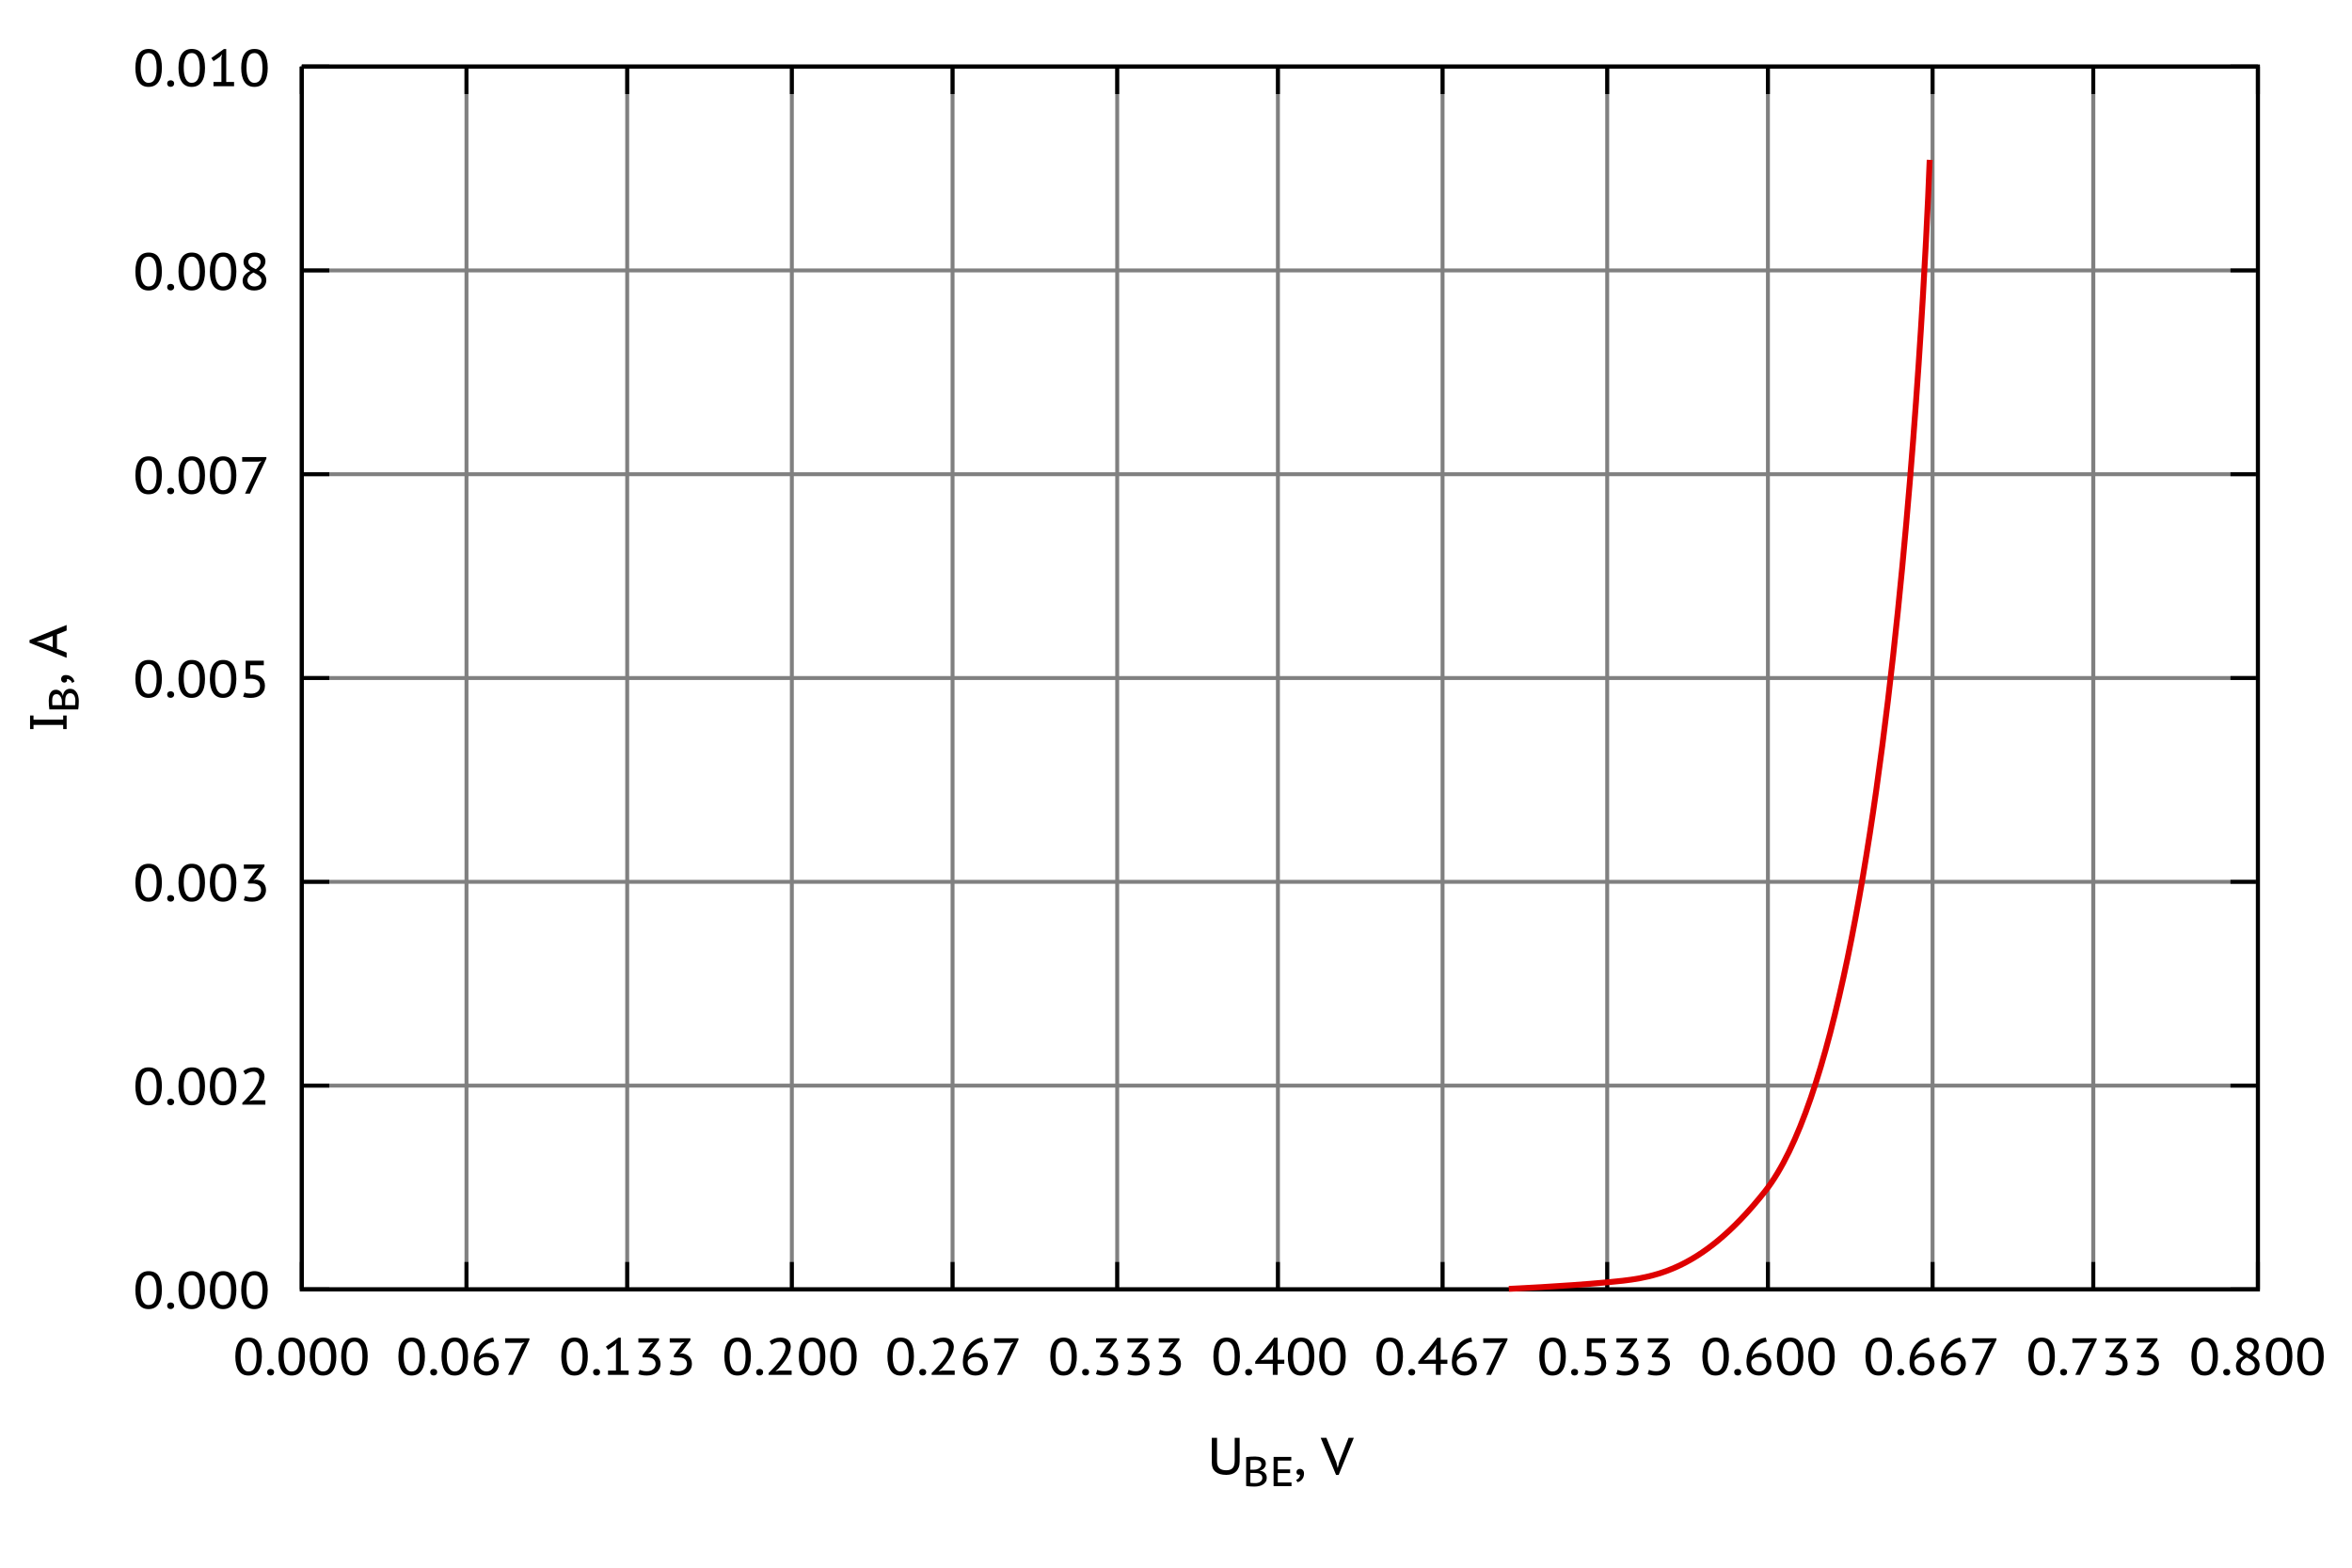 <?xml version="1.0" encoding="UTF-8" standalone="no"?>
<svg
   xmlns:dc="http://purl.org/dc/elements/1.1/"
   xmlns:cc="http://creativecommons.org/ns#"
   xmlns:rdf="http://www.w3.org/1999/02/22-rdf-syntax-ns#"
   xmlns:svg="http://www.w3.org/2000/svg"
   xmlns="http://www.w3.org/2000/svg"
   xmlns:xlink="http://www.w3.org/1999/xlink"
   xmlns:sodipodi="http://sodipodi.sourceforge.net/DTD/sodipodi-0.dtd"
   xmlns:inkscape="http://www.inkscape.org/namespaces/inkscape"
   width="600pt"
   height="400pt"
   viewBox="0 0 600 400"
   version="1.1"
   id="svg495"
   sodipodi:docname="ib-ube-plot-template.svg"
   inkscape:version="0.92.2 (5c3e80d, 2017-08-06)">
  <sodipodi:namedview
     pagecolor="#ffffff"
     bordercolor="#666666"
     borderopacity="1"
     objecttolerance="10"
     gridtolerance="10"
     guidetolerance="10"
     inkscape:pageopacity="0"
     inkscape:pageshadow="2"
     inkscape:window-width="1920"
     inkscape:window-height="1027"
     id="namedview497"
     showgrid="false"
     inkscape:zoom="1.0146982"
     inkscape:cx="303.61337"
     inkscape:cy="260.29043"
     inkscape:window-x="-8"
     inkscape:window-y="-8"
     inkscape:window-maximized="1"
     inkscape:current-layer="surface3035" />
  <defs
     id="defs82">
    <g
       id="g80">
      <symbol
         overflow="visible"
         id="glyph0-0">
        <path
           style="stroke:none;"
           d="M 0.668 -9.332 L 9.332 -9.332 L 9.332 0 L 0.668 0 Z M 7.602 -8.266 L 5 -5.375 L 2.398 -8.266 L 1.734 -7.602 L 4.359 -4.668 L 1.734 -1.734 L 2.398 -1.066 L 5 -3.961 L 7.602 -1.066 L 8.266 -1.734 L 5.625 -4.668 L 8.266 -7.602 Z M 1.719 -0.359 L 1.828 -0.359 L 1.828 -0.52 L 1.879 -0.52 C 1.93 -0.516 1.98 -0.527 2.027 -0.551 C 2.07 -0.574 2.09 -0.617 2.094 -0.68 C 2.09 -0.75 2.066 -0.793 2.02 -0.812 C 1.969 -0.828 1.918 -0.836 1.867 -0.84 L 1.719 -0.84 Z M 1.879 -0.762 C 1.949 -0.762 1.984 -0.738 1.988 -0.691 C 1.984 -0.645 1.973 -0.617 1.953 -0.617 C 1.93 -0.609 1.902 -0.609 1.867 -0.613 L 1.828 -0.613 L 1.828 -0.762 Z M 2.52 -0.84 L 2.105 -0.84 L 2.105 -0.762 L 2.266 -0.762 L 2.266 -0.359 L 2.359 -0.359 L 2.359 -0.762 L 2.52 -0.762 Z M 2.961 -0.492 C 2.957 -0.457 2.926 -0.438 2.867 -0.441 C 2.801 -0.438 2.762 -0.445 2.746 -0.465 L 2.707 -0.375 C 2.723 -0.375 2.742 -0.367 2.773 -0.359 C 2.797 -0.348 2.832 -0.344 2.879 -0.348 C 3 -0.344 3.062 -0.398 3.066 -0.508 C 3.062 -0.582 3.023 -0.625 2.945 -0.637 C 2.863 -0.645 2.824 -0.672 2.828 -0.719 C 2.824 -0.746 2.852 -0.762 2.906 -0.762 C 2.949 -0.762 2.988 -0.75 3.027 -0.734 L 3.055 -0.828 C 2.996 -0.84 2.949 -0.848 2.906 -0.852 C 2.781 -0.848 2.719 -0.801 2.719 -0.707 C 2.719 -0.66 2.73 -0.629 2.758 -0.613 C 2.785 -0.594 2.812 -0.578 2.84 -0.566 C 2.863 -0.551 2.891 -0.539 2.918 -0.531 C 2.945 -0.52 2.957 -0.508 2.961 -0.492 Z M 3.16 -0.625 C 3.191 -0.641 3.234 -0.648 3.281 -0.652 C 3.324 -0.648 3.344 -0.633 3.348 -0.602 L 3.348 -0.574 C 3.332 -0.574 3.324 -0.574 3.32 -0.578 C 3.309 -0.582 3.297 -0.586 3.281 -0.586 C 3.172 -0.586 3.117 -0.539 3.121 -0.453 C 3.117 -0.379 3.152 -0.344 3.227 -0.348 C 3.277 -0.344 3.316 -0.367 3.348 -0.414 L 3.375 -0.359 L 3.453 -0.359 C 3.441 -0.375 3.438 -0.406 3.441 -0.453 L 3.441 -0.602 C 3.438 -0.688 3.395 -0.73 3.309 -0.734 C 3.27 -0.73 3.234 -0.727 3.207 -0.719 C 3.172 -0.707 3.148 -0.699 3.133 -0.691 Z M 3.266 -0.426 C 3.227 -0.422 3.211 -0.441 3.215 -0.48 C 3.211 -0.516 3.234 -0.531 3.281 -0.535 C 3.297 -0.531 3.309 -0.531 3.32 -0.527 C 3.324 -0.52 3.332 -0.516 3.348 -0.52 L 3.348 -0.48 C 3.324 -0.441 3.297 -0.422 3.266 -0.426 Z M 3.895 -0.359 L 3.895 -0.574 C 3.891 -0.68 3.852 -0.73 3.773 -0.734 C 3.711 -0.73 3.664 -0.711 3.641 -0.668 L 3.613 -0.719 L 3.547 -0.719 L 3.547 -0.359 L 3.641 -0.359 L 3.641 -0.586 C 3.656 -0.621 3.684 -0.637 3.719 -0.641 C 3.762 -0.637 3.785 -0.609 3.785 -0.559 L 3.785 -0.359 Z M 3.961 -0.375 C 3.992 -0.355 4.035 -0.344 4.094 -0.348 C 4.188 -0.344 4.234 -0.383 4.238 -0.465 C 4.234 -0.508 4.223 -0.535 4.203 -0.547 C 4.18 -0.551 4.156 -0.566 4.133 -0.586 C 4.086 -0.602 4.066 -0.613 4.066 -0.625 C 4.066 -0.641 4.078 -0.648 4.105 -0.652 C 4.141 -0.648 4.176 -0.641 4.215 -0.625 L 4.238 -0.707 C 4.199 -0.723 4.156 -0.73 4.105 -0.734 C 4.016 -0.73 3.973 -0.691 3.973 -0.613 C 3.973 -0.566 3.984 -0.539 4.012 -0.527 C 4.039 -0.512 4.062 -0.5 4.078 -0.492 C 4.125 -0.492 4.148 -0.477 4.148 -0.453 C 4.148 -0.43 4.133 -0.422 4.105 -0.426 C 4.059 -0.422 4.02 -0.43 3.988 -0.453 Z M 4.508 -0.559 C 4.504 -0.371 4.594 -0.281 4.773 -0.281 C 4.949 -0.281 5.039 -0.371 5.039 -0.559 C 5.039 -0.734 4.949 -0.824 4.773 -0.828 C 4.699 -0.824 4.637 -0.801 4.586 -0.754 C 4.531 -0.703 4.504 -0.637 4.508 -0.559 Z M 4.586 -0.559 C 4.582 -0.691 4.645 -0.762 4.773 -0.762 C 4.895 -0.762 4.957 -0.691 4.961 -0.559 C 4.957 -0.422 4.895 -0.355 4.773 -0.359 C 4.645 -0.355 4.582 -0.422 4.586 -0.559 Z M 4.852 -0.508 C 4.836 -0.496 4.816 -0.492 4.801 -0.492 C 4.762 -0.492 4.746 -0.512 4.746 -0.559 C 4.746 -0.59 4.762 -0.609 4.801 -0.613 L 4.84 -0.613 L 4.867 -0.668 C 4.828 -0.684 4.797 -0.691 4.773 -0.691 C 4.691 -0.691 4.652 -0.645 4.652 -0.559 C 4.652 -0.457 4.691 -0.41 4.773 -0.414 C 4.816 -0.41 4.848 -0.418 4.867 -0.441 Z M 5.32 -0.359 L 5.426 -0.359 L 5.426 -0.52 L 5.48 -0.52 C 5.527 -0.516 5.578 -0.527 5.625 -0.551 C 5.668 -0.574 5.688 -0.617 5.691 -0.68 C 5.688 -0.75 5.664 -0.793 5.617 -0.812 C 5.566 -0.828 5.516 -0.836 5.465 -0.84 L 5.32 -0.84 Z M 5.48 -0.762 C 5.547 -0.762 5.582 -0.738 5.586 -0.691 C 5.582 -0.645 5.57 -0.617 5.551 -0.617 C 5.527 -0.609 5.5 -0.609 5.465 -0.613 L 5.426 -0.613 L 5.426 -0.762 Z M 5.762 -0.625 C 5.793 -0.641 5.832 -0.648 5.879 -0.652 C 5.918 -0.648 5.941 -0.633 5.945 -0.602 L 5.945 -0.574 C 5.934 -0.574 5.926 -0.574 5.918 -0.578 C 5.91 -0.582 5.895 -0.586 5.879 -0.586 C 5.762 -0.586 5.707 -0.539 5.707 -0.453 C 5.707 -0.379 5.746 -0.344 5.828 -0.348 C 5.879 -0.344 5.918 -0.367 5.945 -0.414 L 5.973 -0.359 L 6.055 -0.359 C 6.039 -0.375 6.035 -0.406 6.039 -0.453 L 6.039 -0.602 C 6.035 -0.688 5.992 -0.73 5.906 -0.734 C 5.867 -0.73 5.832 -0.727 5.805 -0.719 C 5.773 -0.707 5.75 -0.699 5.734 -0.691 Z M 5.867 -0.426 C 5.828 -0.422 5.812 -0.441 5.812 -0.48 C 5.812 -0.516 5.832 -0.531 5.879 -0.535 C 5.895 -0.531 5.91 -0.531 5.918 -0.527 C 5.926 -0.52 5.934 -0.516 5.945 -0.52 L 5.945 -0.48 C 5.926 -0.441 5.898 -0.422 5.867 -0.426 Z M 6.375 -0.719 C 6.363 -0.727 6.344 -0.73 6.32 -0.734 C 6.281 -0.73 6.254 -0.711 6.238 -0.668 L 6.227 -0.668 L 6.215 -0.719 L 6.133 -0.719 L 6.133 -0.359 L 6.238 -0.359 L 6.238 -0.586 C 6.234 -0.621 6.262 -0.637 6.32 -0.641 L 6.332 -0.641 C 6.34 -0.637 6.344 -0.637 6.348 -0.633 C 6.344 -0.625 6.348 -0.621 6.359 -0.625 Z M 6.441 -0.625 C 6.488 -0.641 6.527 -0.648 6.559 -0.652 C 6.598 -0.648 6.621 -0.633 6.625 -0.602 L 6.625 -0.574 C 6.613 -0.574 6.605 -0.574 6.598 -0.578 C 6.59 -0.582 6.574 -0.586 6.559 -0.586 C 6.441 -0.586 6.387 -0.539 6.387 -0.453 C 6.387 -0.379 6.426 -0.344 6.508 -0.348 C 6.566 -0.344 6.605 -0.367 6.625 -0.414 L 6.641 -0.414 L 6.652 -0.359 L 6.734 -0.359 C 6.719 -0.375 6.715 -0.406 6.719 -0.453 L 6.719 -0.602 C 6.715 -0.688 6.672 -0.73 6.586 -0.734 C 6.551 -0.73 6.52 -0.727 6.492 -0.719 C 6.465 -0.707 6.441 -0.699 6.426 -0.691 Z M 6.547 -0.426 C 6.508 -0.422 6.492 -0.441 6.492 -0.48 C 6.492 -0.516 6.512 -0.531 6.559 -0.535 C 6.574 -0.531 6.59 -0.531 6.598 -0.527 C 6.605 -0.52 6.613 -0.516 6.625 -0.52 L 6.625 -0.48 C 6.605 -0.441 6.578 -0.422 6.547 -0.426 Z M 7.105 -0.84 L 6.691 -0.84 L 6.691 -0.762 L 6.84 -0.762 L 6.84 -0.359 L 6.945 -0.359 L 6.945 -0.762 L 7.105 -0.762 Z M 7.215 -0.719 L 7.105 -0.719 L 7.266 -0.359 C 7.258 -0.312 7.234 -0.293 7.199 -0.293 L 7.188 -0.309 L 7.16 -0.227 C 7.176 -0.215 7.195 -0.211 7.227 -0.215 C 7.266 -0.211 7.312 -0.27 7.359 -0.387 L 7.492 -0.719 L 7.387 -0.719 L 7.32 -0.52 L 7.32 -0.453 L 7.309 -0.453 L 7.293 -0.52 Z M 7.535 -0.215 L 7.641 -0.215 L 7.641 -0.375 C 7.648 -0.355 7.668 -0.344 7.707 -0.348 C 7.828 -0.344 7.891 -0.41 7.895 -0.547 C 7.891 -0.668 7.844 -0.73 7.746 -0.734 C 7.699 -0.73 7.656 -0.715 7.625 -0.68 L 7.613 -0.68 L 7.602 -0.719 L 7.535 -0.719 Z M 7.719 -0.652 C 7.758 -0.648 7.781 -0.613 7.785 -0.547 C 7.781 -0.461 7.75 -0.422 7.691 -0.426 C 7.672 -0.422 7.656 -0.43 7.641 -0.453 L 7.641 -0.586 C 7.641 -0.629 7.664 -0.648 7.719 -0.652 Z M 8.238 -0.453 C 8.223 -0.43 8.191 -0.422 8.148 -0.426 C 8.082 -0.422 8.047 -0.449 8.039 -0.508 L 8.293 -0.508 L 8.293 -0.586 C 8.289 -0.641 8.273 -0.676 8.246 -0.699 C 8.211 -0.719 8.176 -0.73 8.133 -0.734 C 8.008 -0.73 7.945 -0.664 7.945 -0.535 C 7.945 -0.406 8.008 -0.344 8.133 -0.348 C 8.156 -0.344 8.18 -0.348 8.211 -0.359 C 8.234 -0.367 8.258 -0.379 8.281 -0.387 Z M 8.133 -0.652 C 8.188 -0.648 8.207 -0.625 8.199 -0.574 L 8.055 -0.574 C 8.051 -0.625 8.078 -0.648 8.133 -0.652 Z M 8.133 -0.652 "
           id="path2" />
      </symbol>
      <symbol
         overflow="visible"
         id="glyph0-1">
        <path
           style="stroke:none;"
           d="M 0.586 -4.668 C 0.586 -6.219 0.867 -7.414 1.438 -8.254 C 2.004 -9.086 2.848 -9.504 3.961 -9.508 C 5.133 -9.504 5.988 -9.09 6.531 -8.266 C 7.074 -7.438 7.348 -6.238 7.348 -4.668 C 7.348 -3.117 7.059 -1.922 6.48 -1.086 C 5.902 -0.246 5.055 0.168 3.945 0.172 C 3.355 0.168 2.852 0.059 2.434 -0.172 C 2.008 -0.398 1.664 -0.727 1.395 -1.152 C 1.121 -1.57 0.918 -2.078 0.785 -2.68 C 0.652 -3.273 0.586 -3.938 0.586 -4.668 Z M 1.922 -4.668 C 1.922 -4.117 1.961 -3.613 2.039 -3.156 C 2.117 -2.691 2.234 -2.289 2.398 -1.953 C 2.559 -1.609 2.77 -1.344 3.031 -1.156 C 3.289 -0.961 3.602 -0.867 3.961 -0.867 C 4.672 -0.867 5.191 -1.18 5.52 -1.805 C 5.848 -2.43 6.012 -3.383 6.012 -4.668 C 6.012 -5.211 5.977 -5.715 5.906 -6.176 C 5.836 -6.637 5.719 -7.035 5.559 -7.379 C 5.395 -7.715 5.184 -7.98 4.922 -8.176 C 4.656 -8.363 4.336 -8.461 3.961 -8.465 C 3.25 -8.461 2.73 -8.145 2.406 -7.512 C 2.082 -6.875 1.922 -5.926 1.922 -4.668 Z M 1.922 -4.668 "
           id="path5" />
      </symbol>
      <symbol
         overflow="visible"
         id="glyph0-2">
        <path
           style="stroke:none;"
           d="M 0.691 -0.68 C 0.691 -0.938 0.773 -1.141 0.938 -1.293 C 1.102 -1.441 1.316 -1.516 1.586 -1.52 C 1.852 -1.516 2.066 -1.441 2.234 -1.293 C 2.395 -1.141 2.477 -0.938 2.48 -0.68 C 2.477 -0.438 2.395 -0.234 2.234 -0.078 C 2.066 0.082 1.852 0.156 1.586 0.16 C 1.316 0.156 1.102 0.082 0.938 -0.078 C 0.773 -0.234 0.691 -0.438 0.691 -0.68 Z M 0.691 -0.68 "
           id="path8" />
      </symbol>
      <symbol
         overflow="visible"
         id="glyph0-3">
        <path
           style="stroke:none;"
           d="M 6.52 -7.148 C 6.516 -6.691 6.422 -6.223 6.238 -5.75 C 6.051 -5.273 5.809 -4.801 5.512 -4.332 C 5.211 -3.855 4.879 -3.387 4.512 -2.926 C 4.145 -2.457 3.773 -2.012 3.398 -1.582 L 2.68 -1.004 L 2.68 -0.949 L 3.641 -1.094 L 6.746 -1.094 L 6.746 0 L 0.867 0 L 0.867 -0.469 C 1.078 -0.672 1.332 -0.922 1.629 -1.223 C 1.926 -1.52 2.234 -1.852 2.555 -2.215 C 2.875 -2.574 3.191 -2.953 3.508 -3.359 C 3.82 -3.758 4.102 -4.168 4.352 -4.582 C 4.598 -4.996 4.797 -5.402 4.953 -5.809 C 5.105 -6.207 5.184 -6.59 5.188 -6.953 C 5.184 -7.371 5.055 -7.719 4.801 -7.996 C 4.543 -8.273 4.152 -8.414 3.625 -8.414 C 3.25 -8.414 2.891 -8.34 2.551 -8.191 C 2.203 -8.043 1.91 -7.863 1.664 -7.652 L 1.121 -8.547 C 1.48 -8.84 1.895 -9.074 2.359 -9.246 C 2.82 -9.418 3.332 -9.504 3.895 -9.508 C 4.719 -9.504 5.363 -9.289 5.824 -8.859 C 6.285 -8.43 6.516 -7.859 6.52 -7.148 Z M 6.52 -7.148 "
           id="path11" />
      </symbol>
      <symbol
         overflow="visible"
         id="glyph0-4">
        <path
           style="stroke:none;"
           d="M 3.406 -0.922 C 3.734 -0.918 4.039 -0.965 4.316 -1.055 C 4.59 -1.141 4.824 -1.262 5.023 -1.426 C 5.219 -1.582 5.375 -1.773 5.484 -2 C 5.594 -2.219 5.648 -2.465 5.652 -2.734 C 5.648 -3.316 5.453 -3.75 5.062 -4.039 C 4.672 -4.32 4.113 -4.465 3.391 -4.465 L 2.309 -4.465 L 2.309 -4.973 L 4.348 -7.766 L 5.039 -8.355 L 4.055 -8.238 L 1.254 -8.238 L 1.254 -9.332 L 6.52 -9.332 L 6.52 -8.824 L 4.266 -5.789 L 3.734 -5.398 L 3.734 -5.359 L 4.238 -5.453 C 4.617 -5.441 4.973 -5.375 5.297 -5.254 C 5.621 -5.125 5.902 -4.949 6.145 -4.727 C 6.383 -4.496 6.57 -4.227 6.707 -3.914 C 6.836 -3.598 6.902 -3.242 6.906 -2.852 C 6.902 -2.352 6.809 -1.918 6.625 -1.547 C 6.438 -1.172 6.184 -0.855 5.867 -0.602 C 5.543 -0.34 5.172 -0.145 4.746 -0.02 C 4.316 0.109 3.859 0.168 3.375 0.172 C 2.938 0.168 2.535 0.137 2.172 0.07 C 1.805 0.008 1.488 -0.082 1.227 -0.199 L 1.562 -1.293 C 1.793 -1.184 2.062 -1.094 2.371 -1.027 C 2.676 -0.953 3.02 -0.918 3.406 -0.922 Z M 3.406 -0.922 "
           id="path14" />
      </symbol>
      <symbol
         overflow="visible"
         id="glyph0-5">
        <path
           style="stroke:none;"
           d="M 1.414 -1.199 C 1.633 -1.109 1.871 -1.039 2.129 -0.992 C 2.379 -0.941 2.703 -0.918 3.098 -0.922 C 3.766 -0.918 4.312 -1.082 4.742 -1.414 C 5.168 -1.738 5.383 -2.223 5.387 -2.867 C 5.383 -3.484 5.168 -3.953 4.738 -4.266 C 4.305 -4.578 3.703 -4.734 2.938 -4.734 L 1.719 -4.68 L 1.719 -9.332 L 6.348 -9.332 L 6.348 -8.16 L 2.895 -8.16 L 2.895 -5.746 L 3.52 -5.773 C 3.996 -5.77 4.426 -5.703 4.812 -5.574 C 5.191 -5.438 5.52 -5.25 5.793 -5.012 C 6.062 -4.77 6.27 -4.477 6.418 -4.125 C 6.562 -3.773 6.637 -3.375 6.641 -2.934 C 6.637 -2.422 6.543 -1.973 6.359 -1.59 C 6.168 -1.199 5.914 -0.875 5.59 -0.617 C 5.266 -0.352 4.887 -0.156 4.453 -0.027 C 4.016 0.105 3.547 0.168 3.055 0.172 C 2.625 0.168 2.254 0.141 1.938 0.09 C 1.621 0.035 1.332 -0.035 1.066 -0.133 Z M 1.414 -1.199 "
           id="path17" />
      </symbol>
      <symbol
         overflow="visible"
         id="glyph0-6">
        <path
           style="stroke:none;"
           d="M 1.559 0 L 5.133 -7.641 L 5.773 -8.293 L 4.906 -8.16 L 0.828 -8.16 L 0.828 -9.332 L 7.012 -9.332 L 7.012 -8.945 L 2.812 0 Z M 1.559 0 "
           id="path20" />
      </symbol>
      <symbol
         overflow="visible"
         id="glyph0-7">
        <path
           style="stroke:none;"
           d="M 2.895 -4.812 C 2.652 -4.941 2.426 -5.082 2.219 -5.23 C 2.008 -5.375 1.824 -5.539 1.672 -5.727 C 1.516 -5.91 1.395 -6.121 1.305 -6.352 C 1.215 -6.582 1.172 -6.844 1.172 -7.141 C 1.172 -7.473 1.238 -7.785 1.371 -8.074 C 1.504 -8.363 1.695 -8.613 1.945 -8.828 C 2.195 -9.039 2.496 -9.207 2.852 -9.328 C 3.207 -9.445 3.609 -9.504 4.055 -9.508 C 4.461 -9.504 4.832 -9.449 5.168 -9.348 C 5.5 -9.238 5.781 -9.09 6.02 -8.895 C 6.254 -8.699 6.438 -8.469 6.566 -8.207 C 6.695 -7.945 6.762 -7.66 6.762 -7.352 C 6.762 -6.844 6.637 -6.398 6.387 -6.02 C 6.137 -5.637 5.723 -5.27 5.148 -4.914 C 5.402 -4.77 5.645 -4.621 5.875 -4.469 C 6.098 -4.309 6.293 -4.133 6.461 -3.941 C 6.621 -3.742 6.75 -3.523 6.848 -3.285 C 6.938 -3.043 6.984 -2.773 6.988 -2.473 C 6.984 -2.09 6.914 -1.734 6.781 -1.414 C 6.641 -1.09 6.438 -0.812 6.172 -0.578 C 5.902 -0.34 5.578 -0.156 5.191 -0.027 C 4.805 0.105 4.367 0.168 3.879 0.172 C 3.406 0.168 2.988 0.109 2.633 -0.02 C 2.27 -0.145 1.965 -0.32 1.711 -0.543 C 1.457 -0.758 1.266 -1.016 1.137 -1.316 C 1.008 -1.613 0.941 -1.934 0.945 -2.273 C 0.941 -2.832 1.102 -3.312 1.426 -3.715 C 1.742 -4.113 2.234 -4.477 2.895 -4.812 Z M 3.719 -4.414 C 3.16 -4.125 2.762 -3.805 2.527 -3.449 C 2.285 -3.09 2.168 -2.754 2.172 -2.438 C 2.168 -2.227 2.207 -2.027 2.289 -1.84 C 2.367 -1.652 2.484 -1.484 2.637 -1.34 C 2.785 -1.195 2.969 -1.082 3.191 -0.996 C 3.41 -0.91 3.668 -0.867 3.961 -0.867 C 4.195 -0.867 4.422 -0.898 4.648 -0.969 C 4.867 -1.031 5.059 -1.129 5.223 -1.258 C 5.383 -1.383 5.516 -1.543 5.613 -1.738 C 5.711 -1.93 5.758 -2.152 5.762 -2.41 C 5.758 -2.652 5.699 -2.871 5.586 -3.066 C 5.469 -3.258 5.316 -3.434 5.125 -3.594 C 4.934 -3.75 4.715 -3.895 4.473 -4.027 C 4.223 -4.156 3.973 -4.285 3.719 -4.414 Z M 4.32 -5.266 C 4.719 -5.559 5.023 -5.855 5.23 -6.152 C 5.43 -6.449 5.531 -6.766 5.535 -7.109 C 5.531 -7.32 5.488 -7.512 5.406 -7.68 C 5.32 -7.844 5.211 -7.984 5.074 -8.102 C 4.934 -8.215 4.77 -8.305 4.586 -8.371 C 4.398 -8.43 4.203 -8.461 4 -8.465 C 3.738 -8.461 3.512 -8.422 3.32 -8.352 C 3.121 -8.273 2.953 -8.176 2.82 -8.055 C 2.68 -7.934 2.574 -7.797 2.504 -7.645 C 2.43 -7.492 2.395 -7.336 2.398 -7.176 C 2.395 -6.93 2.449 -6.715 2.559 -6.531 C 2.664 -6.34 2.805 -6.172 2.984 -6.027 C 3.156 -5.875 3.359 -5.738 3.594 -5.621 C 3.824 -5.496 4.066 -5.379 4.32 -5.266 Z M 4.32 -5.266 "
           id="path23" />
      </symbol>
      <symbol
         overflow="visible"
         id="glyph0-8">
        <path
           style="stroke:none;"
           d="M 1.508 -1.094 L 3.535 -1.094 L 3.535 -7.316 L 3.691 -8.133 L 3.105 -7.465 L 1.52 -6.398 L 0.961 -7.188 L 4.172 -9.492 L 4.762 -9.492 L 4.762 -1.094 L 6.762 -1.094 L 6.762 0 L 1.508 0 Z M 1.508 -1.094 "
           id="path26" />
      </symbol>
      <symbol
         overflow="visible"
         id="glyph0-9">
        <path
           style="stroke:none;"
           d="M 7.199 -2.828 C 7.195 -2.434 7.125 -2.059 6.984 -1.699 C 6.844 -1.34 6.637 -1.02 6.371 -0.738 C 6.102 -0.457 5.773 -0.234 5.387 -0.074 C 4.992 0.09 4.551 0.168 4.055 0.172 C 3.57 0.168 3.129 0.098 2.738 -0.055 C 2.34 -0.203 2 -0.422 1.719 -0.707 C 1.43 -0.988 1.211 -1.34 1.059 -1.758 C 0.902 -2.176 0.824 -2.652 0.828 -3.188 C 0.824 -4.039 0.949 -4.832 1.199 -5.566 C 1.445 -6.301 1.789 -6.945 2.234 -7.508 C 2.672 -8.062 3.191 -8.516 3.793 -8.867 C 4.387 -9.211 5.043 -9.426 5.762 -9.508 L 6.012 -8.465 C 5.48 -8.391 4.992 -8.234 4.555 -7.996 C 4.109 -7.75 3.723 -7.453 3.395 -7.109 C 3.059 -6.758 2.785 -6.371 2.574 -5.941 C 2.355 -5.512 2.215 -5.078 2.148 -4.641 C 2.223 -4.754 2.324 -4.867 2.457 -4.984 C 2.582 -5.098 2.738 -5.199 2.918 -5.293 C 3.098 -5.379 3.297 -5.449 3.52 -5.504 C 3.738 -5.555 3.977 -5.582 4.238 -5.586 C 4.691 -5.582 5.105 -5.52 5.473 -5.391 C 5.84 -5.262 6.148 -5.078 6.406 -4.84 C 6.656 -4.598 6.852 -4.309 6.992 -3.973 C 7.125 -3.633 7.195 -3.25 7.199 -2.828 Z M 5.945 -2.734 C 5.941 -3.324 5.777 -3.773 5.457 -4.086 C 5.129 -4.391 4.641 -4.547 3.992 -4.547 C 3.516 -4.547 3.113 -4.441 2.781 -4.234 C 2.445 -4.027 2.211 -3.793 2.078 -3.531 C 2.059 -3.41 2.051 -3.316 2.055 -3.254 C 2.051 -3.184 2.051 -3.105 2.055 -3.02 C 2.051 -2.754 2.09 -2.496 2.172 -2.238 C 2.25 -1.98 2.375 -1.75 2.547 -1.551 C 2.715 -1.344 2.926 -1.18 3.184 -1.055 C 3.434 -0.93 3.73 -0.867 4.074 -0.867 C 4.348 -0.867 4.602 -0.914 4.828 -1.016 C 5.055 -1.109 5.25 -1.246 5.418 -1.422 C 5.578 -1.59 5.707 -1.789 5.805 -2.016 C 5.895 -2.242 5.941 -2.48 5.945 -2.734 Z M 5.945 -2.734 "
           id="path29" />
      </symbol>
      <symbol
         overflow="visible"
         id="glyph0-10">
        <path
           style="stroke:none;"
           d="M 7.68 -2.812 L 5.973 -2.812 L 5.973 0 L 4.746 0 L 4.746 -2.812 L 0.254 -2.812 L 0.254 -3.375 L 5.078 -9.465 L 5.973 -9.465 L 5.973 -3.852 L 7.68 -3.852 Z M 4.746 -6.559 L 4.867 -7.625 L 4.828 -7.625 L 4.332 -6.762 L 2.359 -4.375 L 1.652 -3.746 L 2.652 -3.852 L 4.746 -3.852 Z M 4.746 -6.559 "
           id="path32" />
      </symbol>
      <symbol
         overflow="visible"
         id="glyph0-11">
        <path
           style="stroke:none;"
           d="M 7.027 -9.332 L 8.281 -9.332 L 8.281 -3.238 C 8.277 -2.66 8.195 -2.164 8.031 -1.746 C 7.863 -1.328 7.629 -0.977 7.332 -0.699 C 7.027 -0.418 6.672 -0.211 6.258 -0.078 C 5.844 0.055 5.383 0.117 4.879 0.121 C 3.676 0.117 2.762 -0.141 2.133 -0.66 C 1.5 -1.18 1.184 -1.949 1.188 -2.973 L 1.188 -9.332 L 2.52 -9.332 L 2.52 -3.48 C 2.52 -2.574 2.715 -1.941 3.113 -1.586 C 3.504 -1.23 4.09 -1.055 4.867 -1.055 C 5.613 -1.055 6.16 -1.25 6.508 -1.641 C 6.852 -2.031 7.023 -2.656 7.027 -3.52 Z M 7.027 -9.332 "
           id="path35" />
      </symbol>
      <symbol
         overflow="visible"
         id="glyph0-12">
        <path
           style="stroke:none;"
           d="M 0.785 -0.625 C 0.785 -0.855 0.867 -1.043 1.039 -1.191 C 1.203 -1.336 1.41 -1.41 1.652 -1.414 C 1.965 -1.41 2.219 -1.305 2.414 -1.098 C 2.609 -0.887 2.707 -0.598 2.707 -0.227 C 2.707 0.121 2.652 0.418 2.551 0.672 C 2.445 0.926 2.316 1.145 2.16 1.328 C 2 1.508 1.824 1.652 1.633 1.762 C 1.441 1.867 1.254 1.945 1.066 2 L 0.691 1.387 C 1.027 1.27 1.281 1.086 1.457 0.832 C 1.629 0.578 1.711 0.32 1.707 0.066 C 1.465 0.133 1.254 0.109 1.066 -0.012 C 0.879 -0.137 0.785 -0.34 0.785 -0.625 Z M 0.785 -0.625 "
           id="path38" />
      </symbol>
      <symbol
         overflow="visible"
         id="glyph0-13">
        <path
           style="stroke:none;"
           d=""
           id="path41" />
      </symbol>
      <symbol
         overflow="visible"
         id="glyph0-14">
        <path
           style="stroke:none;"
           d="M 3.945 -3.121 L 4.293 -1.668 L 4.32 -1.668 L 4.68 -3.148 L 7.078 -9.332 L 8.414 -9.332 L 4.547 0.133 L 3.879 0.133 L -0.039 -9.332 L 1.426 -9.332 Z M 3.945 -3.121 "
           id="path44" />
      </symbol>
      <symbol
         overflow="visible"
         id="glyph0-15">
        <path
           style="stroke:none;"
           d="M 3.105 -3.586 L 0.586 -7 L 2.148 -7 L 3.508 -5.215 L 3.973 -4.266 L 4.512 -5.215 L 5.906 -7 L 7.32 -7 L 4.773 -3.641 C 5.215 -3.039 5.668 -2.434 6.133 -1.824 C 6.594 -1.207 7.047 -0.602 7.492 0 L 5.973 0 L 4.441 -1.988 L 3.906 -2.988 L 3.359 -1.988 L 1.812 0 L 0.398 0 Z M 3.105 -3.586 "
           id="path47" />
      </symbol>
      <symbol
         overflow="visible"
         id="glyph1-0">
        <path
           style="stroke:none;"
           d="M -9.332 -0.668 L -9.332 -9.332 L 0 -9.332 L 0 -0.668 Z M -8.266 -7.602 L -5.375 -5 L -8.266 -2.398 L -7.602 -1.734 L -4.668 -4.359 L -1.734 -1.734 L -1.066 -2.398 L -3.961 -5 L -1.066 -7.602 L -1.734 -8.266 L -4.668 -5.625 L -7.602 -8.266 Z M -0.359 -1.719 L -0.359 -1.828 L -0.52 -1.828 L -0.52 -1.879 C -0.516 -1.93 -0.527 -1.98 -0.551 -2.027 C -0.574 -2.07 -0.617 -2.09 -0.68 -2.094 C -0.75 -2.09 -0.793 -2.066 -0.812 -2.02 C -0.828 -1.969 -0.836 -1.918 -0.84 -1.867 L -0.84 -1.719 Z M -0.762 -1.879 C -0.762 -1.949 -0.738 -1.984 -0.691 -1.988 C -0.645 -1.984 -0.617 -1.973 -0.617 -1.953 C -0.609 -1.93 -0.609 -1.902 -0.613 -1.867 L -0.613 -1.828 L -0.762 -1.828 Z M -0.84 -2.52 L -0.84 -2.105 L -0.762 -2.105 L -0.762 -2.266 L -0.359 -2.266 L -0.359 -2.359 L -0.762 -2.359 L -0.762 -2.52 Z M -0.492 -2.961 C -0.457 -2.957 -0.438 -2.926 -0.441 -2.867 C -0.438 -2.801 -0.445 -2.762 -0.465 -2.746 L -0.375 -2.707 C -0.375 -2.723 -0.367 -2.742 -0.359 -2.773 C -0.348 -2.797 -0.344 -2.832 -0.348 -2.879 C -0.344 -3 -0.398 -3.062 -0.508 -3.066 C -0.582 -3.062 -0.625 -3.023 -0.637 -2.945 C -0.645 -2.863 -0.672 -2.824 -0.719 -2.828 C -0.746 -2.824 -0.762 -2.852 -0.762 -2.906 C -0.762 -2.949 -0.75 -2.988 -0.734 -3.027 L -0.828 -3.055 C -0.84 -2.996 -0.848 -2.949 -0.852 -2.906 C -0.848 -2.781 -0.801 -2.719 -0.707 -2.719 C -0.66 -2.719 -0.629 -2.73 -0.613 -2.758 C -0.594 -2.785 -0.578 -2.812 -0.566 -2.84 C -0.551 -2.863 -0.539 -2.891 -0.531 -2.918 C -0.52 -2.945 -0.508 -2.957 -0.492 -2.961 Z M -0.625 -3.16 C -0.641 -3.191 -0.648 -3.234 -0.652 -3.281 C -0.648 -3.324 -0.633 -3.344 -0.602 -3.348 L -0.574 -3.348 C -0.574 -3.332 -0.574 -3.324 -0.578 -3.32 C -0.582 -3.309 -0.586 -3.297 -0.586 -3.281 C -0.586 -3.172 -0.539 -3.117 -0.453 -3.121 C -0.379 -3.117 -0.344 -3.152 -0.348 -3.227 C -0.344 -3.277 -0.367 -3.316 -0.414 -3.348 L -0.359 -3.375 L -0.359 -3.453 C -0.375 -3.441 -0.406 -3.438 -0.453 -3.441 L -0.602 -3.441 C -0.688 -3.438 -0.73 -3.395 -0.734 -3.309 C -0.73 -3.27 -0.727 -3.234 -0.719 -3.207 C -0.707 -3.172 -0.699 -3.148 -0.691 -3.133 Z M -0.426 -3.266 C -0.422 -3.227 -0.441 -3.211 -0.48 -3.215 C -0.516 -3.211 -0.531 -3.234 -0.535 -3.281 C -0.531 -3.297 -0.531 -3.309 -0.527 -3.32 C -0.52 -3.324 -0.516 -3.332 -0.52 -3.348 L -0.48 -3.348 C -0.441 -3.324 -0.422 -3.297 -0.426 -3.266 Z M -0.359 -3.895 L -0.574 -3.895 C -0.68 -3.891 -0.73 -3.852 -0.734 -3.773 C -0.73 -3.711 -0.711 -3.664 -0.668 -3.641 L -0.719 -3.613 L -0.719 -3.547 L -0.359 -3.547 L -0.359 -3.641 L -0.586 -3.641 C -0.621 -3.656 -0.637 -3.684 -0.641 -3.719 C -0.637 -3.762 -0.609 -3.785 -0.559 -3.785 L -0.359 -3.785 Z M -0.375 -3.961 C -0.355 -3.992 -0.344 -4.035 -0.348 -4.094 C -0.344 -4.188 -0.383 -4.234 -0.465 -4.238 C -0.508 -4.234 -0.535 -4.223 -0.547 -4.203 C -0.551 -4.18 -0.566 -4.156 -0.586 -4.133 C -0.602 -4.086 -0.613 -4.066 -0.625 -4.066 C -0.641 -4.066 -0.648 -4.078 -0.652 -4.105 C -0.648 -4.141 -0.641 -4.176 -0.625 -4.215 L -0.707 -4.238 C -0.723 -4.199 -0.73 -4.156 -0.734 -4.105 C -0.73 -4.016 -0.691 -3.973 -0.613 -3.973 C -0.566 -3.973 -0.539 -3.984 -0.527 -4.012 C -0.512 -4.039 -0.5 -4.062 -0.492 -4.078 C -0.492 -4.125 -0.477 -4.148 -0.453 -4.148 C -0.43 -4.148 -0.422 -4.133 -0.426 -4.105 C -0.422 -4.059 -0.43 -4.02 -0.453 -3.988 Z M -0.559 -4.508 C -0.371 -4.504 -0.281 -4.594 -0.281 -4.773 C -0.281 -4.949 -0.371 -5.039 -0.559 -5.039 C -0.734 -5.039 -0.824 -4.949 -0.828 -4.773 C -0.824 -4.699 -0.801 -4.637 -0.754 -4.586 C -0.703 -4.531 -0.637 -4.504 -0.559 -4.508 Z M -0.559 -4.586 C -0.691 -4.582 -0.762 -4.645 -0.762 -4.773 C -0.762 -4.895 -0.691 -4.957 -0.559 -4.961 C -0.422 -4.957 -0.355 -4.895 -0.359 -4.773 C -0.355 -4.645 -0.422 -4.582 -0.559 -4.586 Z M -0.508 -4.852 C -0.496 -4.836 -0.492 -4.816 -0.492 -4.801 C -0.492 -4.762 -0.512 -4.746 -0.559 -4.746 C -0.59 -4.746 -0.609 -4.762 -0.613 -4.801 L -0.613 -4.84 L -0.668 -4.867 C -0.684 -4.828 -0.691 -4.797 -0.691 -4.773 C -0.691 -4.691 -0.645 -4.652 -0.559 -4.652 C -0.457 -4.652 -0.41 -4.691 -0.414 -4.773 C -0.41 -4.816 -0.418 -4.848 -0.441 -4.867 Z M -0.359 -5.32 L -0.359 -5.426 L -0.52 -5.426 L -0.52 -5.48 C -0.516 -5.527 -0.527 -5.578 -0.551 -5.625 C -0.574 -5.668 -0.617 -5.688 -0.68 -5.691 C -0.75 -5.688 -0.793 -5.664 -0.812 -5.617 C -0.828 -5.566 -0.836 -5.516 -0.84 -5.465 L -0.84 -5.32 Z M -0.762 -5.48 C -0.762 -5.547 -0.738 -5.582 -0.691 -5.586 C -0.645 -5.582 -0.617 -5.57 -0.617 -5.551 C -0.609 -5.527 -0.609 -5.5 -0.613 -5.465 L -0.613 -5.426 L -0.762 -5.426 Z M -0.625 -5.762 C -0.641 -5.793 -0.648 -5.832 -0.652 -5.879 C -0.648 -5.918 -0.633 -5.941 -0.602 -5.945 L -0.574 -5.945 C -0.574 -5.934 -0.574 -5.926 -0.578 -5.918 C -0.582 -5.91 -0.586 -5.895 -0.586 -5.879 C -0.586 -5.762 -0.539 -5.707 -0.453 -5.707 C -0.379 -5.707 -0.344 -5.746 -0.348 -5.828 C -0.344 -5.879 -0.367 -5.918 -0.414 -5.945 L -0.359 -5.973 L -0.359 -6.055 C -0.375 -6.039 -0.406 -6.035 -0.453 -6.039 L -0.602 -6.039 C -0.688 -6.035 -0.73 -5.992 -0.734 -5.906 C -0.73 -5.867 -0.727 -5.832 -0.719 -5.805 C -0.707 -5.773 -0.699 -5.75 -0.691 -5.734 Z M -0.426 -5.867 C -0.422 -5.828 -0.441 -5.812 -0.48 -5.812 C -0.516 -5.812 -0.531 -5.832 -0.535 -5.879 C -0.531 -5.895 -0.531 -5.91 -0.527 -5.918 C -0.52 -5.926 -0.516 -5.934 -0.52 -5.945 L -0.48 -5.945 C -0.441 -5.926 -0.422 -5.898 -0.426 -5.867 Z M -0.719 -6.375 C -0.727 -6.363 -0.73 -6.344 -0.734 -6.32 C -0.73 -6.281 -0.711 -6.254 -0.668 -6.238 L -0.668 -6.227 L -0.719 -6.215 L -0.719 -6.133 L -0.359 -6.133 L -0.359 -6.238 L -0.586 -6.238 C -0.621 -6.234 -0.637 -6.262 -0.641 -6.32 L -0.641 -6.332 C -0.637 -6.34 -0.637 -6.344 -0.633 -6.348 C -0.625 -6.344 -0.621 -6.348 -0.625 -6.359 Z M -0.625 -6.441 C -0.641 -6.488 -0.648 -6.527 -0.652 -6.559 C -0.648 -6.598 -0.633 -6.621 -0.602 -6.625 L -0.574 -6.625 C -0.574 -6.613 -0.574 -6.605 -0.578 -6.598 C -0.582 -6.59 -0.586 -6.574 -0.586 -6.559 C -0.586 -6.441 -0.539 -6.387 -0.453 -6.387 C -0.379 -6.387 -0.344 -6.426 -0.348 -6.508 C -0.344 -6.566 -0.367 -6.605 -0.414 -6.625 L -0.414 -6.641 L -0.359 -6.652 L -0.359 -6.734 C -0.375 -6.719 -0.406 -6.715 -0.453 -6.719 L -0.602 -6.719 C -0.688 -6.715 -0.73 -6.672 -0.734 -6.586 C -0.73 -6.551 -0.727 -6.52 -0.719 -6.492 C -0.707 -6.465 -0.699 -6.441 -0.691 -6.426 Z M -0.426 -6.547 C -0.422 -6.508 -0.441 -6.492 -0.48 -6.492 C -0.516 -6.492 -0.531 -6.512 -0.535 -6.559 C -0.531 -6.574 -0.531 -6.59 -0.527 -6.598 C -0.52 -6.605 -0.516 -6.613 -0.52 -6.625 L -0.48 -6.625 C -0.441 -6.605 -0.422 -6.578 -0.426 -6.547 Z M -0.84 -7.105 L -0.84 -6.691 L -0.762 -6.691 L -0.762 -6.84 L -0.359 -6.84 L -0.359 -6.945 L -0.762 -6.945 L -0.762 -7.105 Z M -0.719 -7.215 L -0.719 -7.105 L -0.359 -7.266 C -0.312 -7.258 -0.293 -7.234 -0.293 -7.199 L -0.309 -7.188 L -0.227 -7.16 C -0.215 -7.176 -0.211 -7.195 -0.215 -7.227 C -0.211 -7.266 -0.27 -7.312 -0.387 -7.359 L -0.719 -7.492 L -0.719 -7.387 L -0.52 -7.32 L -0.453 -7.32 L -0.453 -7.309 L -0.52 -7.293 Z M -0.215 -7.535 L -0.215 -7.641 L -0.375 -7.641 C -0.355 -7.648 -0.344 -7.668 -0.348 -7.707 C -0.344 -7.828 -0.41 -7.891 -0.547 -7.895 C -0.668 -7.891 -0.73 -7.844 -0.734 -7.746 C -0.73 -7.699 -0.715 -7.656 -0.68 -7.625 L -0.68 -7.613 L -0.719 -7.602 L -0.719 -7.535 Z M -0.652 -7.719 C -0.648 -7.758 -0.613 -7.781 -0.547 -7.785 C -0.461 -7.781 -0.422 -7.75 -0.426 -7.691 C -0.422 -7.672 -0.43 -7.656 -0.453 -7.641 L -0.586 -7.641 C -0.629 -7.641 -0.648 -7.664 -0.652 -7.719 Z M -0.453 -8.238 C -0.43 -8.223 -0.422 -8.191 -0.426 -8.148 C -0.422 -8.082 -0.449 -8.047 -0.508 -8.039 L -0.508 -8.293 L -0.586 -8.293 C -0.641 -8.289 -0.676 -8.273 -0.699 -8.246 C -0.719 -8.211 -0.73 -8.176 -0.734 -8.133 C -0.73 -8.008 -0.664 -7.945 -0.535 -7.945 C -0.406 -7.945 -0.344 -8.008 -0.348 -8.133 C -0.344 -8.156 -0.348 -8.18 -0.359 -8.211 C -0.367 -8.234 -0.379 -8.258 -0.387 -8.281 Z M -0.652 -8.133 C -0.648 -8.188 -0.625 -8.207 -0.574 -8.199 L -0.574 -8.055 C -0.625 -8.051 -0.648 -8.078 -0.652 -8.133 Z M -0.652 -8.133 "
           id="path50" />
      </symbol>
      <symbol
         overflow="visible"
         id="glyph1-1">
        <path
           style="stroke:none;"
           d="M -8.453 -1.988 L -8.453 -0.922 L -9.332 -0.922 L -9.332 -4.387 L -8.453 -4.387 L -8.453 -3.32 L -0.879 -3.32 L -0.879 -4.387 L 0 -4.387 L 0 -0.922 L -0.879 -0.922 L -0.879 -1.988 Z M -8.453 -1.988 "
           id="path53" />
      </symbol>
      <symbol
         overflow="visible"
         id="glyph1-2">
        <path
           style="stroke:none;"
           d="M -0.625 -0.785 C -0.855 -0.785 -1.043 -0.867 -1.191 -1.039 C -1.336 -1.203 -1.41 -1.41 -1.414 -1.652 C -1.41 -1.965 -1.305 -2.219 -1.098 -2.414 C -0.887 -2.609 -0.598 -2.707 -0.227 -2.707 C 0.121 -2.707 0.418 -2.652 0.672 -2.551 C 0.926 -2.445 1.145 -2.316 1.328 -2.16 C 1.508 -2 1.652 -1.824 1.762 -1.633 C 1.867 -1.441 1.945 -1.254 2 -1.066 L 1.387 -0.691 C 1.27 -1.027 1.086 -1.281 0.832 -1.457 C 0.578 -1.629 0.32 -1.711 0.066 -1.707 C 0.133 -1.465 0.109 -1.254 -0.012 -1.066 C -0.137 -0.879 -0.34 -0.785 -0.625 -0.785 Z M -0.625 -0.785 "
           id="path56" />
      </symbol>
      <symbol
         overflow="visible"
         id="glyph1-3">
        <path
           style="stroke:none;"
           d=""
           id="path59" />
      </symbol>
      <symbol
         overflow="visible"
         id="glyph1-4">
        <path
           style="stroke:none;"
           d="M -2.465 -6.074 L -2.465 -2.418 L 0 -1.441 L 0 -0.105 L -9.465 -3.945 L -9.465 -4.641 L 0 -8.492 L 0 -7.078 Z M -3.559 -2.812 L -3.559 -5.691 L -6.215 -4.625 L -7.641 -4.266 L -7.641 -4.238 L -6.188 -3.883 Z M -3.559 -2.812 "
           id="path62" />
      </symbol>
      <symbol
         overflow="visible"
         id="glyph2-0">
        <path
           style="stroke:none;"
           d="M -7.465 -0.535 L -7.465 -7.465 L 0 -7.465 L 0 -0.535 Z M -6.613 -6.078 L -4.297 -4 L -6.613 -1.922 L -6.078 -1.387 L -3.734 -3.488 L -1.387 -1.387 L -0.852 -1.922 L -3.168 -4 L -0.852 -6.078 L -1.387 -6.613 L -3.734 -4.5 L -6.078 -6.613 Z M -0.289 -1.375 L -0.289 -1.461 L -0.414 -1.461 L -0.414 -1.504 C -0.41 -1.543 -0.418 -1.582 -0.441 -1.621 C -0.457 -1.656 -0.492 -1.676 -0.543 -1.676 C -0.598 -1.676 -0.633 -1.656 -0.648 -1.617 C -0.66 -1.578 -0.668 -1.535 -0.672 -1.492 L -0.672 -1.375 Z M -0.609 -1.504 C -0.609 -1.559 -0.59 -1.586 -0.555 -1.59 C -0.516 -1.586 -0.496 -1.578 -0.496 -1.562 C -0.492 -1.543 -0.492 -1.52 -0.492 -1.492 L -0.492 -1.461 L -0.609 -1.461 Z M -0.672 -2.016 L -0.672 -1.684 L -0.609 -1.684 L -0.609 -1.812 L -0.289 -1.812 L -0.289 -1.887 L -0.609 -1.887 L -0.609 -2.016 Z M -0.395 -2.367 C -0.363 -2.367 -0.352 -2.34 -0.352 -2.293 C -0.352 -2.238 -0.359 -2.207 -0.375 -2.199 L -0.297 -2.164 C -0.293 -2.176 -0.289 -2.195 -0.285 -2.219 C -0.277 -2.238 -0.273 -2.266 -0.277 -2.305 C -0.273 -2.398 -0.316 -2.449 -0.406 -2.453 C -0.465 -2.449 -0.5 -2.418 -0.512 -2.355 C -0.516 -2.293 -0.539 -2.262 -0.574 -2.262 C -0.598 -2.262 -0.609 -2.281 -0.609 -2.324 C -0.609 -2.359 -0.602 -2.391 -0.586 -2.422 L -0.66 -2.441 C -0.672 -2.398 -0.68 -2.359 -0.684 -2.324 C -0.68 -2.223 -0.641 -2.172 -0.566 -2.176 C -0.527 -2.172 -0.5 -2.184 -0.488 -2.207 C -0.473 -2.227 -0.461 -2.246 -0.453 -2.27 C -0.438 -2.289 -0.43 -2.312 -0.426 -2.336 C -0.414 -2.355 -0.402 -2.367 -0.395 -2.367 Z M -0.5 -2.527 C -0.512 -2.551 -0.52 -2.586 -0.523 -2.625 C -0.52 -2.656 -0.508 -2.672 -0.48 -2.676 L -0.457 -2.676 C -0.457 -2.668 -0.457 -2.66 -0.461 -2.656 C -0.465 -2.645 -0.469 -2.637 -0.469 -2.625 C -0.469 -2.539 -0.434 -2.496 -0.363 -2.496 C -0.305 -2.496 -0.273 -2.523 -0.277 -2.582 C -0.273 -2.621 -0.293 -2.652 -0.332 -2.676 L -0.289 -2.699 L -0.289 -2.762 C -0.297 -2.754 -0.324 -2.754 -0.363 -2.754 L -0.48 -2.754 C -0.551 -2.754 -0.586 -2.715 -0.586 -2.645 C -0.586 -2.613 -0.582 -2.586 -0.574 -2.562 C -0.566 -2.535 -0.559 -2.52 -0.555 -2.508 Z M -0.34 -2.613 C -0.34 -2.582 -0.352 -2.566 -0.383 -2.57 C -0.406 -2.566 -0.422 -2.586 -0.426 -2.625 C -0.422 -2.637 -0.418 -2.645 -0.418 -2.656 C -0.41 -2.66 -0.41 -2.668 -0.414 -2.676 L -0.383 -2.676 C -0.352 -2.66 -0.34 -2.641 -0.34 -2.613 Z M -0.289 -3.113 L -0.457 -3.113 C -0.543 -3.109 -0.586 -3.078 -0.586 -3.02 C -0.586 -2.965 -0.566 -2.93 -0.535 -2.91 L -0.574 -2.891 L -0.574 -2.836 L -0.289 -2.836 L -0.289 -2.91 L -0.469 -2.91 C -0.496 -2.922 -0.508 -2.945 -0.512 -2.977 C -0.508 -3.012 -0.488 -3.027 -0.449 -3.031 L -0.289 -3.031 Z M -0.297 -3.168 C -0.281 -3.195 -0.273 -3.23 -0.277 -3.273 C -0.273 -3.348 -0.309 -3.387 -0.375 -3.391 C -0.406 -3.387 -0.426 -3.379 -0.438 -3.363 C -0.441 -3.348 -0.453 -3.328 -0.469 -3.309 C -0.484 -3.27 -0.492 -3.25 -0.5 -3.254 C -0.512 -3.25 -0.52 -3.262 -0.523 -3.285 C -0.52 -3.312 -0.512 -3.34 -0.5 -3.371 L -0.566 -3.391 C -0.578 -3.359 -0.586 -3.324 -0.586 -3.285 C -0.586 -3.211 -0.555 -3.176 -0.492 -3.18 C -0.453 -3.176 -0.43 -3.188 -0.422 -3.211 C -0.41 -3.23 -0.398 -3.246 -0.395 -3.266 C -0.391 -3.297 -0.383 -3.316 -0.363 -3.316 C -0.348 -3.316 -0.34 -3.305 -0.34 -3.285 C -0.34 -3.246 -0.348 -3.215 -0.363 -3.188 Z M -0.449 -3.605 C -0.297 -3.602 -0.223 -3.676 -0.223 -3.82 C -0.223 -3.961 -0.297 -4.031 -0.449 -4.031 C -0.586 -4.031 -0.656 -3.961 -0.66 -3.82 C -0.656 -3.762 -0.637 -3.711 -0.602 -3.668 C -0.559 -3.625 -0.508 -3.602 -0.449 -3.605 Z M -0.449 -3.668 C -0.555 -3.668 -0.609 -3.719 -0.609 -3.82 C -0.609 -3.918 -0.555 -3.965 -0.449 -3.969 C -0.34 -3.965 -0.285 -3.918 -0.289 -3.82 C -0.285 -3.719 -0.34 -3.668 -0.449 -3.668 Z M -0.406 -3.883 C -0.395 -3.867 -0.391 -3.852 -0.395 -3.84 C -0.391 -3.809 -0.41 -3.797 -0.449 -3.797 C -0.477 -3.797 -0.492 -3.809 -0.492 -3.84 L -0.492 -3.871 L -0.535 -3.895 C -0.543 -3.863 -0.551 -3.84 -0.555 -3.82 C -0.551 -3.754 -0.516 -3.719 -0.449 -3.723 C -0.367 -3.719 -0.328 -3.754 -0.332 -3.82 C -0.328 -3.852 -0.336 -3.875 -0.352 -3.895 Z M -0.289 -4.258 L -0.289 -4.34 L -0.414 -4.34 L -0.414 -4.383 C -0.41 -4.426 -0.418 -4.465 -0.441 -4.5 C -0.457 -4.535 -0.492 -4.551 -0.543 -4.555 C -0.598 -4.551 -0.633 -4.531 -0.648 -4.496 C -0.66 -4.453 -0.668 -4.414 -0.672 -4.375 L -0.672 -4.258 Z M -0.609 -4.383 C -0.609 -4.438 -0.59 -4.465 -0.555 -4.469 C -0.516 -4.465 -0.496 -4.457 -0.496 -4.441 C -0.492 -4.422 -0.492 -4.398 -0.492 -4.375 L -0.492 -4.34 L -0.609 -4.34 Z M -0.5 -4.609 C -0.512 -4.637 -0.52 -4.668 -0.523 -4.703 C -0.52 -4.738 -0.508 -4.758 -0.48 -4.758 L -0.457 -4.758 C -0.457 -4.75 -0.457 -4.742 -0.461 -4.734 C -0.465 -4.727 -0.469 -4.715 -0.469 -4.703 C -0.469 -4.609 -0.434 -4.562 -0.363 -4.566 C -0.305 -4.562 -0.273 -4.594 -0.277 -4.66 C -0.273 -4.699 -0.293 -4.734 -0.332 -4.758 L -0.289 -4.777 L -0.289 -4.844 C -0.297 -4.832 -0.324 -4.828 -0.363 -4.832 L -0.48 -4.832 C -0.551 -4.828 -0.586 -4.793 -0.586 -4.727 C -0.586 -4.695 -0.582 -4.668 -0.574 -4.645 C -0.566 -4.617 -0.559 -4.598 -0.555 -4.586 Z M -0.34 -4.691 C -0.34 -4.664 -0.352 -4.652 -0.383 -4.652 C -0.406 -4.652 -0.422 -4.668 -0.426 -4.703 C -0.422 -4.715 -0.418 -4.727 -0.418 -4.734 C -0.41 -4.742 -0.41 -4.75 -0.414 -4.758 L -0.383 -4.758 C -0.352 -4.742 -0.34 -4.719 -0.34 -4.691 Z M -0.574 -5.098 C -0.582 -5.09 -0.586 -5.074 -0.586 -5.055 C -0.586 -5.023 -0.566 -5.004 -0.535 -4.992 L -0.535 -4.98 L -0.574 -4.969 L -0.574 -4.906 L -0.289 -4.906 L -0.289 -4.992 L -0.469 -4.992 C -0.496 -4.992 -0.508 -5.012 -0.512 -5.055 L -0.512 -5.066 C -0.508 -5.07 -0.508 -5.074 -0.504 -5.078 C -0.5 -5.074 -0.496 -5.078 -0.5 -5.09 Z M -0.5 -5.152 C -0.512 -5.191 -0.52 -5.223 -0.523 -5.246 C -0.52 -5.277 -0.508 -5.297 -0.48 -5.301 L -0.457 -5.301 C -0.457 -5.289 -0.457 -5.281 -0.461 -5.277 C -0.465 -5.27 -0.469 -5.258 -0.469 -5.246 C -0.469 -5.152 -0.434 -5.109 -0.363 -5.109 C -0.305 -5.109 -0.273 -5.141 -0.277 -5.207 C -0.273 -5.254 -0.293 -5.285 -0.332 -5.301 L -0.332 -5.312 L -0.289 -5.324 L -0.289 -5.387 C -0.297 -5.375 -0.324 -5.371 -0.363 -5.375 L -0.48 -5.375 C -0.551 -5.371 -0.586 -5.336 -0.586 -5.27 C -0.586 -5.238 -0.582 -5.215 -0.574 -5.195 C -0.566 -5.172 -0.559 -5.152 -0.555 -5.141 Z M -0.34 -5.238 C -0.34 -5.207 -0.352 -5.191 -0.383 -5.195 C -0.406 -5.191 -0.422 -5.207 -0.426 -5.246 C -0.422 -5.258 -0.418 -5.27 -0.418 -5.277 C -0.41 -5.281 -0.41 -5.289 -0.414 -5.301 L -0.383 -5.301 C -0.352 -5.285 -0.34 -5.266 -0.34 -5.238 Z M -0.672 -5.684 L -0.672 -5.355 L -0.609 -5.355 L -0.609 -5.473 L -0.289 -5.473 L -0.289 -5.559 L -0.609 -5.559 L -0.609 -5.684 Z M -0.574 -5.77 L -0.574 -5.684 L -0.289 -5.812 C -0.25 -5.805 -0.234 -5.785 -0.234 -5.762 L -0.246 -5.75 L -0.18 -5.727 C -0.172 -5.738 -0.168 -5.758 -0.172 -5.781 C -0.168 -5.816 -0.215 -5.852 -0.309 -5.887 L -0.574 -5.996 L -0.574 -5.91 L -0.414 -5.855 L -0.363 -5.855 L -0.363 -5.844 L -0.414 -5.836 Z M -0.172 -6.027 L -0.172 -6.113 L -0.297 -6.113 C -0.281 -6.113 -0.273 -6.133 -0.277 -6.164 C -0.273 -6.266 -0.328 -6.316 -0.438 -6.316 C -0.535 -6.316 -0.586 -6.277 -0.586 -6.199 C -0.586 -6.16 -0.57 -6.125 -0.543 -6.102 L -0.543 -6.09 L -0.574 -6.078 L -0.574 -6.027 Z M -0.523 -6.176 C -0.52 -6.211 -0.492 -6.227 -0.438 -6.23 C -0.371 -6.227 -0.34 -6.203 -0.34 -6.156 C -0.34 -6.137 -0.348 -6.121 -0.363 -6.113 L -0.469 -6.113 C -0.504 -6.109 -0.52 -6.133 -0.523 -6.176 Z M -0.363 -6.594 C -0.348 -6.574 -0.34 -6.551 -0.34 -6.516 C -0.34 -6.465 -0.359 -6.438 -0.406 -6.434 L -0.406 -6.633 L -0.469 -6.633 C -0.512 -6.633 -0.539 -6.617 -0.559 -6.594 C -0.574 -6.566 -0.586 -6.539 -0.586 -6.508 C -0.586 -6.402 -0.531 -6.352 -0.426 -6.355 C -0.324 -6.352 -0.273 -6.402 -0.277 -6.508 C -0.273 -6.527 -0.277 -6.547 -0.285 -6.57 C -0.289 -6.586 -0.297 -6.605 -0.309 -6.625 Z M -0.523 -6.508 C -0.52 -6.547 -0.5 -6.562 -0.457 -6.559 L -0.457 -6.441 C -0.5 -6.438 -0.52 -6.461 -0.523 -6.508 Z M -0.523 -6.508 "
           id="path65" />
      </symbol>
      <symbol
         overflow="visible"
         id="glyph2-1">
        <path
           style="stroke:none;"
           d="M -5.738 -5.961 C -5.551 -5.957 -5.367 -5.93 -5.188 -5.871 C -5.004 -5.809 -4.836 -5.715 -4.676 -5.594 C -4.516 -5.465 -4.375 -5.305 -4.254 -5.117 C -4.133 -4.922 -4.043 -4.695 -3.988 -4.438 L -3.945 -4.438 C -3.914 -4.66 -3.859 -4.883 -3.773 -5.098 C -3.688 -5.309 -3.57 -5.496 -3.422 -5.664 C -3.273 -5.824 -3.09 -5.957 -2.879 -6.059 C -2.66 -6.156 -2.41 -6.203 -2.121 -6.207 C -1.738 -6.203 -1.406 -6.117 -1.125 -5.941 C -0.844 -5.762 -0.609 -5.527 -0.43 -5.238 C -0.246 -4.945 -0.113 -4.613 -0.031 -4.25 C 0.055 -3.883 0.094 -3.516 0.098 -3.148 C 0.094 -3.016 0.09 -2.859 0.09 -2.676 C 0.082 -2.488 0.078 -2.293 0.07 -2.094 C 0.059 -1.891 0.043 -1.691 0.027 -1.488 C 0.008 -1.285 -0.016 -1.105 -0.055 -0.949 L -7.402 -0.949 C -7.449 -1.238 -7.488 -1.578 -7.52 -1.973 C -7.543 -2.359 -7.559 -2.777 -7.562 -3.23 C -7.559 -3.535 -7.531 -3.852 -7.48 -4.176 C -7.426 -4.496 -7.332 -4.789 -7.199 -5.055 C -7.062 -5.316 -6.879 -5.531 -6.645 -5.703 C -6.41 -5.871 -6.105 -5.957 -5.738 -5.961 Z M -0.855 -2.016 C -0.84 -2.062 -0.828 -2.137 -0.82 -2.238 C -0.812 -2.336 -0.805 -2.441 -0.801 -2.562 C -0.789 -2.676 -0.781 -2.793 -0.781 -2.91 C -0.773 -3.023 -0.773 -3.133 -0.777 -3.234 C -0.773 -3.473 -0.797 -3.703 -0.852 -3.926 C -0.898 -4.148 -0.98 -4.344 -1.09 -4.516 C -1.195 -4.684 -1.328 -4.82 -1.496 -4.922 C -1.66 -5.023 -1.859 -5.074 -2.09 -5.078 C -2.375 -5.074 -2.602 -5.012 -2.773 -4.891 C -2.938 -4.766 -3.066 -4.605 -3.16 -4.41 C -3.246 -4.211 -3.305 -3.988 -3.332 -3.742 C -3.355 -3.492 -3.367 -3.25 -3.371 -3.012 L -3.371 -2.016 Z M -4.203 -2.602 C -4.199 -2.734 -4.207 -2.887 -4.219 -3.066 C -4.227 -3.238 -4.238 -3.391 -4.258 -3.516 C -4.305 -3.691 -4.367 -3.859 -4.445 -4.02 C -4.52 -4.176 -4.609 -4.312 -4.715 -4.438 C -4.816 -4.555 -4.938 -4.652 -5.078 -4.727 C -5.215 -4.793 -5.375 -4.828 -5.559 -4.832 C -5.801 -4.828 -5.996 -4.781 -6.145 -4.688 C -6.289 -4.594 -6.402 -4.469 -6.48 -4.312 C -6.559 -4.156 -6.613 -3.977 -6.645 -3.781 C -6.672 -3.578 -6.684 -3.379 -6.688 -3.176 C -6.684 -2.926 -6.68 -2.695 -6.672 -2.488 C -6.66 -2.277 -6.648 -2.121 -6.633 -2.016 L -4.203 -2.016 Z M -4.203 -2.602 "
           id="path68" />
      </symbol>
      <symbol
         overflow="visible"
         id="glyph3-0">
        <path
           style="stroke:none;"
           d="M 0.535 -7.465 L 7.465 -7.465 L 7.465 0 L 0.535 0 Z M 6.078 -6.613 L 4 -4.297 L 1.922 -6.613 L 1.387 -6.078 L 3.488 -3.734 L 1.387 -1.387 L 1.922 -0.852 L 4 -3.168 L 6.078 -0.852 L 6.613 -1.387 L 4.5 -3.734 L 6.613 -6.078 Z M 1.375 -0.289 L 1.461 -0.289 L 1.461 -0.414 L 1.504 -0.414 C 1.543 -0.41 1.582 -0.418 1.621 -0.441 C 1.656 -0.457 1.676 -0.492 1.676 -0.543 C 1.676 -0.598 1.656 -0.633 1.617 -0.648 C 1.578 -0.66 1.535 -0.668 1.492 -0.672 L 1.375 -0.672 Z M 1.504 -0.609 C 1.559 -0.609 1.586 -0.59 1.59 -0.555 C 1.586 -0.516 1.578 -0.496 1.562 -0.496 C 1.543 -0.492 1.52 -0.492 1.492 -0.492 L 1.461 -0.492 L 1.461 -0.609 Z M 2.016 -0.672 L 1.684 -0.672 L 1.684 -0.609 L 1.812 -0.609 L 1.812 -0.289 L 1.887 -0.289 L 1.887 -0.609 L 2.016 -0.609 Z M 2.367 -0.395 C 2.367 -0.363 2.34 -0.352 2.293 -0.352 C 2.238 -0.352 2.207 -0.359 2.199 -0.375 L 2.164 -0.297 C 2.176 -0.293 2.195 -0.289 2.219 -0.285 C 2.238 -0.277 2.266 -0.273 2.305 -0.277 C 2.398 -0.273 2.449 -0.316 2.453 -0.406 C 2.449 -0.465 2.418 -0.5 2.355 -0.512 C 2.293 -0.516 2.262 -0.539 2.262 -0.574 C 2.262 -0.598 2.281 -0.609 2.324 -0.609 C 2.359 -0.609 2.391 -0.602 2.422 -0.586 L 2.441 -0.66 C 2.398 -0.672 2.359 -0.68 2.324 -0.684 C 2.223 -0.68 2.172 -0.641 2.176 -0.566 C 2.172 -0.527 2.184 -0.5 2.207 -0.488 C 2.227 -0.473 2.246 -0.461 2.27 -0.453 C 2.289 -0.438 2.312 -0.43 2.336 -0.426 C 2.355 -0.414 2.367 -0.402 2.367 -0.395 Z M 2.527 -0.5 C 2.551 -0.512 2.586 -0.52 2.625 -0.523 C 2.656 -0.52 2.672 -0.508 2.676 -0.48 L 2.676 -0.457 C 2.668 -0.457 2.66 -0.457 2.656 -0.461 C 2.645 -0.465 2.637 -0.469 2.625 -0.469 C 2.539 -0.469 2.496 -0.434 2.496 -0.363 C 2.496 -0.305 2.523 -0.273 2.582 -0.277 C 2.621 -0.273 2.652 -0.293 2.676 -0.332 L 2.699 -0.289 L 2.762 -0.289 C 2.754 -0.297 2.754 -0.324 2.754 -0.363 L 2.754 -0.48 C 2.754 -0.551 2.715 -0.586 2.645 -0.586 C 2.613 -0.586 2.586 -0.582 2.562 -0.574 C 2.535 -0.566 2.52 -0.559 2.508 -0.555 Z M 2.613 -0.34 C 2.582 -0.34 2.566 -0.352 2.57 -0.383 C 2.566 -0.406 2.586 -0.422 2.625 -0.426 C 2.637 -0.422 2.645 -0.418 2.656 -0.418 C 2.66 -0.41 2.668 -0.41 2.676 -0.414 L 2.676 -0.383 C 2.66 -0.352 2.641 -0.34 2.613 -0.34 Z M 3.113 -0.289 L 3.113 -0.457 C 3.109 -0.543 3.078 -0.586 3.02 -0.586 C 2.965 -0.586 2.93 -0.566 2.91 -0.535 L 2.891 -0.574 L 2.836 -0.574 L 2.836 -0.289 L 2.91 -0.289 L 2.91 -0.469 C 2.922 -0.496 2.945 -0.508 2.977 -0.512 C 3.012 -0.508 3.027 -0.488 3.031 -0.449 L 3.031 -0.289 Z M 3.168 -0.297 C 3.195 -0.281 3.23 -0.273 3.273 -0.277 C 3.348 -0.273 3.387 -0.309 3.391 -0.375 C 3.387 -0.406 3.379 -0.426 3.363 -0.438 C 3.348 -0.441 3.328 -0.453 3.309 -0.469 C 3.27 -0.484 3.25 -0.492 3.254 -0.5 C 3.25 -0.512 3.262 -0.52 3.285 -0.523 C 3.312 -0.52 3.34 -0.512 3.371 -0.5 L 3.391 -0.566 C 3.359 -0.578 3.324 -0.586 3.285 -0.586 C 3.211 -0.586 3.176 -0.555 3.18 -0.492 C 3.176 -0.453 3.188 -0.43 3.211 -0.422 C 3.23 -0.41 3.246 -0.398 3.266 -0.395 C 3.297 -0.391 3.316 -0.383 3.316 -0.363 C 3.316 -0.348 3.305 -0.34 3.285 -0.34 C 3.246 -0.34 3.215 -0.348 3.188 -0.363 Z M 3.605 -0.449 C 3.602 -0.297 3.676 -0.223 3.82 -0.223 C 3.961 -0.223 4.031 -0.297 4.031 -0.449 C 4.031 -0.586 3.961 -0.656 3.82 -0.66 C 3.762 -0.656 3.711 -0.637 3.668 -0.602 C 3.625 -0.559 3.602 -0.508 3.605 -0.449 Z M 3.668 -0.449 C 3.668 -0.555 3.719 -0.609 3.82 -0.609 C 3.918 -0.609 3.965 -0.555 3.969 -0.449 C 3.965 -0.34 3.918 -0.285 3.82 -0.289 C 3.719 -0.285 3.668 -0.34 3.668 -0.449 Z M 3.883 -0.406 C 3.867 -0.395 3.852 -0.391 3.84 -0.395 C 3.809 -0.391 3.797 -0.41 3.797 -0.449 C 3.797 -0.477 3.809 -0.492 3.84 -0.492 L 3.871 -0.492 L 3.895 -0.535 C 3.863 -0.543 3.84 -0.551 3.82 -0.555 C 3.754 -0.551 3.719 -0.516 3.723 -0.449 C 3.719 -0.367 3.754 -0.328 3.82 -0.332 C 3.852 -0.328 3.875 -0.336 3.895 -0.352 Z M 4.258 -0.289 L 4.34 -0.289 L 4.34 -0.414 L 4.383 -0.414 C 4.426 -0.41 4.465 -0.418 4.5 -0.441 C 4.535 -0.457 4.551 -0.492 4.555 -0.543 C 4.551 -0.598 4.531 -0.633 4.496 -0.648 C 4.453 -0.66 4.414 -0.668 4.375 -0.672 L 4.258 -0.672 Z M 4.383 -0.609 C 4.438 -0.609 4.465 -0.59 4.469 -0.555 C 4.465 -0.516 4.457 -0.496 4.441 -0.496 C 4.422 -0.492 4.398 -0.492 4.375 -0.492 L 4.34 -0.492 L 4.34 -0.609 Z M 4.609 -0.5 C 4.637 -0.512 4.668 -0.52 4.703 -0.523 C 4.738 -0.52 4.758 -0.508 4.758 -0.48 L 4.758 -0.457 C 4.75 -0.457 4.742 -0.457 4.734 -0.461 C 4.727 -0.465 4.715 -0.469 4.703 -0.469 C 4.609 -0.469 4.562 -0.434 4.566 -0.363 C 4.562 -0.305 4.594 -0.273 4.66 -0.277 C 4.699 -0.273 4.734 -0.293 4.758 -0.332 L 4.777 -0.289 L 4.844 -0.289 C 4.832 -0.297 4.828 -0.324 4.832 -0.363 L 4.832 -0.48 C 4.828 -0.551 4.793 -0.586 4.727 -0.586 C 4.695 -0.586 4.668 -0.582 4.645 -0.574 C 4.617 -0.566 4.598 -0.559 4.586 -0.555 Z M 4.691 -0.34 C 4.664 -0.34 4.652 -0.352 4.652 -0.383 C 4.652 -0.406 4.668 -0.422 4.703 -0.426 C 4.715 -0.422 4.727 -0.418 4.734 -0.418 C 4.742 -0.41 4.75 -0.41 4.758 -0.414 L 4.758 -0.383 C 4.742 -0.352 4.719 -0.34 4.691 -0.34 Z M 5.098 -0.574 C 5.09 -0.582 5.074 -0.586 5.055 -0.586 C 5.023 -0.586 5.004 -0.566 4.992 -0.535 L 4.98 -0.535 L 4.969 -0.574 L 4.906 -0.574 L 4.906 -0.289 L 4.992 -0.289 L 4.992 -0.469 C 4.992 -0.496 5.012 -0.508 5.055 -0.512 L 5.066 -0.512 C 5.07 -0.508 5.074 -0.508 5.078 -0.504 C 5.074 -0.5 5.078 -0.496 5.09 -0.5 Z M 5.152 -0.5 C 5.191 -0.512 5.223 -0.52 5.246 -0.523 C 5.277 -0.52 5.297 -0.508 5.301 -0.48 L 5.301 -0.457 C 5.289 -0.457 5.281 -0.457 5.277 -0.461 C 5.27 -0.465 5.258 -0.469 5.246 -0.469 C 5.152 -0.469 5.109 -0.434 5.109 -0.363 C 5.109 -0.305 5.141 -0.273 5.207 -0.277 C 5.254 -0.273 5.285 -0.293 5.301 -0.332 L 5.312 -0.332 L 5.324 -0.289 L 5.387 -0.289 C 5.375 -0.297 5.371 -0.324 5.375 -0.363 L 5.375 -0.48 C 5.371 -0.551 5.336 -0.586 5.27 -0.586 C 5.238 -0.586 5.215 -0.582 5.195 -0.574 C 5.172 -0.566 5.152 -0.559 5.141 -0.555 Z M 5.238 -0.34 C 5.207 -0.34 5.191 -0.352 5.195 -0.383 C 5.191 -0.406 5.207 -0.422 5.246 -0.426 C 5.258 -0.422 5.27 -0.418 5.277 -0.418 C 5.281 -0.41 5.289 -0.41 5.301 -0.414 L 5.301 -0.383 C 5.285 -0.352 5.266 -0.34 5.238 -0.34 Z M 5.684 -0.672 L 5.355 -0.672 L 5.355 -0.609 L 5.473 -0.609 L 5.473 -0.289 L 5.559 -0.289 L 5.559 -0.609 L 5.684 -0.609 Z M 5.77 -0.574 L 5.684 -0.574 L 5.812 -0.289 C 5.805 -0.25 5.785 -0.234 5.762 -0.234 L 5.75 -0.246 L 5.727 -0.18 C 5.738 -0.172 5.758 -0.168 5.781 -0.172 C 5.816 -0.168 5.852 -0.215 5.887 -0.309 L 5.996 -0.574 L 5.91 -0.574 L 5.855 -0.414 L 5.855 -0.363 L 5.844 -0.363 L 5.836 -0.414 Z M 6.027 -0.172 L 6.113 -0.172 L 6.113 -0.297 C 6.113 -0.281 6.133 -0.273 6.164 -0.277 C 6.266 -0.273 6.316 -0.328 6.316 -0.438 C 6.316 -0.535 6.277 -0.586 6.199 -0.586 C 6.16 -0.586 6.125 -0.57 6.102 -0.543 L 6.09 -0.543 L 6.078 -0.574 L 6.027 -0.574 Z M 6.176 -0.523 C 6.211 -0.52 6.227 -0.492 6.23 -0.438 C 6.227 -0.371 6.203 -0.34 6.156 -0.34 C 6.137 -0.34 6.121 -0.348 6.113 -0.363 L 6.113 -0.469 C 6.109 -0.504 6.133 -0.52 6.176 -0.523 Z M 6.594 -0.363 C 6.574 -0.348 6.551 -0.34 6.516 -0.34 C 6.465 -0.34 6.438 -0.359 6.434 -0.406 L 6.633 -0.406 L 6.633 -0.469 C 6.633 -0.512 6.617 -0.539 6.594 -0.559 C 6.566 -0.574 6.539 -0.586 6.508 -0.586 C 6.402 -0.586 6.352 -0.531 6.355 -0.426 C 6.352 -0.324 6.402 -0.273 6.508 -0.277 C 6.527 -0.273 6.547 -0.277 6.57 -0.285 C 6.586 -0.289 6.605 -0.297 6.625 -0.309 Z M 6.508 -0.523 C 6.547 -0.52 6.562 -0.5 6.559 -0.457 L 6.441 -0.457 C 6.438 -0.5 6.461 -0.52 6.508 -0.523 Z M 6.508 -0.523 "
           id="path71" />
      </symbol>
      <symbol
         overflow="visible"
         id="glyph3-1">
        <path
           style="stroke:none;"
           d="M 5.961 -5.738 C 5.957 -5.551 5.93 -5.367 5.871 -5.188 C 5.809 -5.004 5.715 -4.836 5.594 -4.676 C 5.465 -4.516 5.305 -4.375 5.117 -4.254 C 4.922 -4.133 4.695 -4.043 4.438 -3.988 L 4.438 -3.945 C 4.66 -3.914 4.883 -3.859 5.098 -3.773 C 5.309 -3.688 5.496 -3.57 5.664 -3.422 C 5.824 -3.273 5.957 -3.09 6.059 -2.879 C 6.156 -2.66 6.203 -2.41 6.207 -2.121 C 6.203 -1.738 6.117 -1.406 5.941 -1.125 C 5.762 -0.844 5.527 -0.609 5.238 -0.43 C 4.945 -0.246 4.613 -0.113 4.25 -0.031 C 3.883 0.055 3.516 0.094 3.148 0.098 C 3.016 0.094 2.859 0.09 2.676 0.09 C 2.488 0.082 2.293 0.078 2.094 0.07 C 1.891 0.059 1.691 0.043 1.488 0.027 C 1.285 0.008 1.105 -0.016 0.949 -0.055 L 0.949 -7.402 C 1.238 -7.449 1.578 -7.488 1.973 -7.52 C 2.359 -7.543 2.777 -7.559 3.23 -7.562 C 3.535 -7.559 3.852 -7.531 4.176 -7.48 C 4.496 -7.426 4.789 -7.332 5.055 -7.199 C 5.316 -7.062 5.531 -6.879 5.703 -6.645 C 5.871 -6.41 5.957 -6.105 5.961 -5.738 Z M 2.016 -0.855 C 2.062 -0.84 2.137 -0.828 2.238 -0.82 C 2.336 -0.812 2.441 -0.805 2.562 -0.801 C 2.676 -0.789 2.793 -0.781 2.91 -0.781 C 3.023 -0.773 3.133 -0.773 3.234 -0.777 C 3.473 -0.773 3.703 -0.797 3.926 -0.852 C 4.148 -0.898 4.344 -0.98 4.516 -1.09 C 4.684 -1.195 4.82 -1.328 4.922 -1.496 C 5.023 -1.66 5.074 -1.859 5.078 -2.09 C 5.074 -2.375 5.012 -2.602 4.891 -2.773 C 4.766 -2.938 4.605 -3.066 4.41 -3.16 C 4.211 -3.246 3.988 -3.305 3.742 -3.332 C 3.492 -3.355 3.25 -3.367 3.012 -3.371 L 2.016 -3.371 Z M 2.602 -4.203 C 2.734 -4.199 2.887 -4.207 3.066 -4.219 C 3.238 -4.227 3.391 -4.238 3.516 -4.258 C 3.691 -4.305 3.859 -4.367 4.02 -4.445 C 4.176 -4.52 4.312 -4.609 4.438 -4.715 C 4.555 -4.816 4.652 -4.938 4.727 -5.078 C 4.793 -5.215 4.828 -5.375 4.832 -5.559 C 4.828 -5.801 4.781 -5.996 4.688 -6.145 C 4.594 -6.289 4.469 -6.402 4.312 -6.48 C 4.156 -6.559 3.977 -6.613 3.781 -6.645 C 3.578 -6.672 3.379 -6.684 3.176 -6.688 C 2.926 -6.684 2.695 -6.68 2.488 -6.672 C 2.277 -6.66 2.121 -6.648 2.016 -6.633 L 2.016 -4.203 Z M 2.602 -4.203 "
           id="path74" />
      </symbol>
      <symbol
         overflow="visible"
         id="glyph3-2">
        <path
           style="stroke:none;"
           d="M 0.949 -7.465 L 5.461 -7.465 L 5.461 -6.527 L 2.016 -6.527 L 2.016 -4.277 L 5.164 -4.277 L 5.164 -3.34 L 2.016 -3.34 L 2.016 -0.938 L 5.516 -0.938 L 5.516 0 L 0.949 0 Z M 0.949 -7.465 "
           id="path77" />
      </symbol>
    </g>
  </defs>
  <g
     id="surface3035">
    <rect
       x="0"
       y="0"
       width="600"
       height="400"
       style="fill:rgb(100%,100%,100%);fill-opacity:1;stroke:none;"
       id="rect84" />
    <path
       style="fill:none;stroke-width:20;stroke-linecap:butt;stroke-linejoin:miter;stroke:rgb(50.196%,50.196%,50.196%);stroke-opacity:1;stroke-miterlimit:10;"
       d="M 1540 6580 L 11520 6580 "
       transform="matrix(0.05,0,0,0.05,0,0)"
       id="path86" />
    <path
       style="fill:none;stroke-width:20;stroke-linecap:butt;stroke-linejoin:miter;stroke:rgb(0%,0%,0%);stroke-opacity:1;stroke-miterlimit:10;"
       d="M 1540 6580 L 1680 6580 "
       transform="matrix(0.05,0,0,0.05,0,0)"
       id="path88" />
    <path
       style="fill:none;stroke-width:20;stroke-linecap:butt;stroke-linejoin:miter;stroke:rgb(0%,0%,0%);stroke-opacity:1;stroke-miterlimit:10;"
       d="M 11520 6580 L 11380 6580 "
       transform="matrix(0.05,0,0,0.05,0,0)"
       id="path90" />
    <g
       style="fill:rgb(0%,0%,0%);fill-opacity:1;"
       id="g102">
      <use
         xlink:href="#glyph0-1"
         x="33.95"
         y="333.85"
         id="use92" />
      <use
         xlink:href="#glyph0-2"
         x="41.95"
         y="333.85"
         id="use94" />
      <use
         xlink:href="#glyph0-1"
         x="44.95"
         y="333.85"
         id="use96" />
      <use
         xlink:href="#glyph0-1"
         x="52.95"
         y="333.85"
         id="use98" />
      <use
         xlink:href="#glyph0-1"
         x="60.95"
         y="333.85"
         id="use100" />
    </g>
    <path
       style="fill:none;stroke-width:20;stroke-linecap:butt;stroke-linejoin:miter;stroke:rgb(50.196%,50.196%,50.196%);stroke-opacity:1;stroke-miterlimit:10;"
       d="M 1540 5540 L 11520 5540 "
       transform="matrix(0.05,0,0,0.05,0,0)"
       id="path104" />
    <path
       style="fill:none;stroke-width:20;stroke-linecap:butt;stroke-linejoin:miter;stroke:rgb(0%,0%,0%);stroke-opacity:1;stroke-miterlimit:10;"
       d="M 1540 5540 L 1680 5540 "
       transform="matrix(0.05,0,0,0.05,0,0)"
       id="path106" />
    <path
       style="fill:none;stroke-width:20;stroke-linecap:butt;stroke-linejoin:miter;stroke:rgb(0%,0%,0%);stroke-opacity:1;stroke-miterlimit:10;"
       d="M 11520 5540 L 11380 5540 "
       transform="matrix(0.05,0,0,0.05,0,0)"
       id="path108" />
    <g
       style="fill:rgb(0%,0%,0%);fill-opacity:1;"
       id="g120">
      <use
         xlink:href="#glyph0-1"
         x="33.95"
         y="281.85"
         id="use110" />
      <use
         xlink:href="#glyph0-2"
         x="41.95"
         y="281.85"
         id="use112" />
      <use
         xlink:href="#glyph0-1"
         x="44.95"
         y="281.85"
         id="use114" />
      <use
         xlink:href="#glyph0-1"
         x="52.95"
         y="281.85"
         id="use116" />
      <use
         xlink:href="#glyph0-3"
         x="60.95"
         y="281.85"
         id="use118" />
    </g>
    <path
       style="fill:none;stroke-width:20;stroke-linecap:butt;stroke-linejoin:miter;stroke:rgb(50.196%,50.196%,50.196%);stroke-opacity:1;stroke-miterlimit:10;"
       d="M 1540 4500 L 11520 4500 "
       transform="matrix(0.05,0,0,0.05,0,0)"
       id="path122" />
    <path
       style="fill:none;stroke-width:20;stroke-linecap:butt;stroke-linejoin:miter;stroke:rgb(0%,0%,0%);stroke-opacity:1;stroke-miterlimit:10;"
       d="M 1540 4500 L 1680 4500 "
       transform="matrix(0.05,0,0,0.05,0,0)"
       id="path124" />
    <path
       style="fill:none;stroke-width:20;stroke-linecap:butt;stroke-linejoin:miter;stroke:rgb(0%,0%,0%);stroke-opacity:1;stroke-miterlimit:10;"
       d="M 11520 4500 L 11380 4500 "
       transform="matrix(0.05,0,0,0.05,0,0)"
       id="path126" />
    <g
       style="fill:rgb(0%,0%,0%);fill-opacity:1;"
       id="g138">
      <use
         xlink:href="#glyph0-1"
         x="33.95"
         y="229.9"
         id="use128" />
      <use
         xlink:href="#glyph0-2"
         x="41.95"
         y="229.9"
         id="use130" />
      <use
         xlink:href="#glyph0-1"
         x="44.95"
         y="229.9"
         id="use132" />
      <use
         xlink:href="#glyph0-1"
         x="52.95"
         y="229.9"
         id="use134" />
      <use
         xlink:href="#glyph0-4"
         x="60.95"
         y="229.9"
         id="use136" />
    </g>
    <path
       style="fill:none;stroke-width:20;stroke-linecap:butt;stroke-linejoin:miter;stroke:rgb(50.196%,50.196%,50.196%);stroke-opacity:1;stroke-miterlimit:10;"
       d="M 1540 3460 L 11520 3460 "
       transform="matrix(0.05,0,0,0.05,0,0)"
       id="path140" />
    <path
       style="fill:none;stroke-width:20;stroke-linecap:butt;stroke-linejoin:miter;stroke:rgb(0%,0%,0%);stroke-opacity:1;stroke-miterlimit:10;"
       d="M 1540 3460 L 1680 3460 "
       transform="matrix(0.05,0,0,0.05,0,0)"
       id="path142" />
    <path
       style="fill:none;stroke-width:20;stroke-linecap:butt;stroke-linejoin:miter;stroke:rgb(0%,0%,0%);stroke-opacity:1;stroke-miterlimit:10;"
       d="M 11520 3460 L 11380 3460 "
       transform="matrix(0.05,0,0,0.05,0,0)"
       id="path144" />
    <g
       style="fill:rgb(0%,0%,0%);fill-opacity:1;"
       id="g156">
      <use
         xlink:href="#glyph0-1"
         x="33.95"
         y="177.9"
         id="use146" />
      <use
         xlink:href="#glyph0-2"
         x="41.95"
         y="177.9"
         id="use148" />
      <use
         xlink:href="#glyph0-1"
         x="44.95"
         y="177.9"
         id="use150" />
      <use
         xlink:href="#glyph0-1"
         x="52.95"
         y="177.9"
         id="use152" />
      <use
         xlink:href="#glyph0-5"
         x="60.95"
         y="177.9"
         id="use154" />
    </g>
    <path
       style="fill:none;stroke-width:20;stroke-linecap:butt;stroke-linejoin:miter;stroke:rgb(50.196%,50.196%,50.196%);stroke-opacity:1;stroke-miterlimit:10;"
       d="M 1540 2420 L 11520 2420 "
       transform="matrix(0.05,0,0,0.05,0,0)"
       id="path158" />
    <path
       style="fill:none;stroke-width:20;stroke-linecap:butt;stroke-linejoin:miter;stroke:rgb(0%,0%,0%);stroke-opacity:1;stroke-miterlimit:10;"
       d="M 1540 2420 L 1680 2420 "
       transform="matrix(0.05,0,0,0.05,0,0)"
       id="path160" />
    <path
       style="fill:none;stroke-width:20;stroke-linecap:butt;stroke-linejoin:miter;stroke:rgb(0%,0%,0%);stroke-opacity:1;stroke-miterlimit:10;"
       d="M 11520 2420 L 11380 2420 "
       transform="matrix(0.05,0,0,0.05,0,0)"
       id="path162" />
    <g
       style="fill:rgb(0%,0%,0%);fill-opacity:1;"
       id="g174">
      <use
         xlink:href="#glyph0-1"
         x="33.95"
         y="125.95"
         id="use164" />
      <use
         xlink:href="#glyph0-2"
         x="41.95"
         y="125.95"
         id="use166" />
      <use
         xlink:href="#glyph0-1"
         x="44.95"
         y="125.95"
         id="use168" />
      <use
         xlink:href="#glyph0-1"
         x="52.95"
         y="125.95"
         id="use170" />
      <use
         xlink:href="#glyph0-6"
         x="60.95"
         y="125.95"
         id="use172" />
    </g>
    <path
       style="fill:none;stroke-width:20;stroke-linecap:butt;stroke-linejoin:miter;stroke:rgb(50.196%,50.196%,50.196%);stroke-opacity:1;stroke-miterlimit:10;"
       d="M 1540 1380 L 11520 1380 "
       transform="matrix(0.05,0,0,0.05,0,0)"
       id="path176" />
    <path
       style="fill:none;stroke-width:20;stroke-linecap:butt;stroke-linejoin:miter;stroke:rgb(0%,0%,0%);stroke-opacity:1;stroke-miterlimit:10;"
       d="M 1540 1380 L 1680 1380 "
       transform="matrix(0.05,0,0,0.05,0,0)"
       id="path178" />
    <path
       style="fill:none;stroke-width:20;stroke-linecap:butt;stroke-linejoin:miter;stroke:rgb(0%,0%,0%);stroke-opacity:1;stroke-miterlimit:10;"
       d="M 11520 1380 L 11380 1380 "
       transform="matrix(0.05,0,0,0.05,0,0)"
       id="path180" />
    <g
       style="fill:rgb(0%,0%,0%);fill-opacity:1;"
       id="g192">
      <use
         xlink:href="#glyph0-1"
         x="33.95"
         y="73.95"
         id="use182" />
      <use
         xlink:href="#glyph0-2"
         x="41.95"
         y="73.95"
         id="use184" />
      <use
         xlink:href="#glyph0-1"
         x="44.95"
         y="73.95"
         id="use186" />
      <use
         xlink:href="#glyph0-1"
         x="52.95"
         y="73.95"
         id="use188" />
      <use
         xlink:href="#glyph0-7"
         x="60.95"
         y="73.95"
         id="use190" />
    </g>
    <path
       style="fill:none;stroke-width:20;stroke-linecap:butt;stroke-linejoin:miter;stroke:rgb(50.196%,50.196%,50.196%);stroke-opacity:1;stroke-miterlimit:10;"
       d="M 1540 340 L 11520 340 "
       transform="matrix(0.05,0,0,0.05,0,0)"
       id="path194" />
    <path
       style="fill:none;stroke-width:20;stroke-linecap:butt;stroke-linejoin:miter;stroke:rgb(0%,0%,0%);stroke-opacity:1;stroke-miterlimit:10;"
       d="M 1540 340 L 1680 340 "
       transform="matrix(0.05,0,0,0.05,0,0)"
       id="path196" />
    <path
       style="fill:none;stroke-width:20;stroke-linecap:butt;stroke-linejoin:miter;stroke:rgb(0%,0%,0%);stroke-opacity:1;stroke-miterlimit:10;"
       d="M 11520 340 L 11380 340 "
       transform="matrix(0.05,0,0,0.05,0,0)"
       id="path198" />
    <g
       style="fill:rgb(0%,0%,0%);fill-opacity:1;"
       id="g210">
      <use
         xlink:href="#glyph0-1"
         x="33.95"
         y="22"
         id="use200" />
      <use
         xlink:href="#glyph0-2"
         x="41.95"
         y="22"
         id="use202" />
      <use
         xlink:href="#glyph0-1"
         x="44.95"
         y="22"
         id="use204" />
      <use
         xlink:href="#glyph0-8"
         x="52.95"
         y="22"
         id="use206" />
      <use
         xlink:href="#glyph0-1"
         x="60.95"
         y="22"
         id="use208" />
    </g>
    <path
       style="fill:none;stroke-width:20;stroke-linecap:butt;stroke-linejoin:miter;stroke:rgb(50.196%,50.196%,50.196%);stroke-opacity:1;stroke-miterlimit:10;"
       d="M 1540 6580 L 1540 340 "
       transform="matrix(0.05,0,0,0.05,0,0)"
       id="path212" />
    <path
       style="fill:none;stroke-width:20;stroke-linecap:butt;stroke-linejoin:miter;stroke:rgb(0%,0%,0%);stroke-opacity:1;stroke-miterlimit:10;"
       d="M 1540 6580 L 1540 6440 "
       transform="matrix(0.05,0,0,0.05,0,0)"
       id="path214" />
    <path
       style="fill:none;stroke-width:20;stroke-linecap:butt;stroke-linejoin:miter;stroke:rgb(0%,0%,0%);stroke-opacity:1;stroke-miterlimit:10;"
       d="M 1540 340 L 1540 480 "
       transform="matrix(0.05,0,0,0.05,0,0)"
       id="path216" />
    <g
       style="fill:rgb(0%,0%,0%);fill-opacity:1;"
       id="g228">
      <use
         xlink:href="#glyph0-1"
         x="59.45"
         y="350.8"
         id="use218" />
      <use
         xlink:href="#glyph0-2"
         x="67.45"
         y="350.8"
         id="use220" />
      <use
         xlink:href="#glyph0-1"
         x="70.45"
         y="350.8"
         id="use222" />
      <use
         xlink:href="#glyph0-1"
         x="78.45"
         y="350.8"
         id="use224" />
      <use
         xlink:href="#glyph0-1"
         x="86.45"
         y="350.8"
         id="use226" />
    </g>
    <path
       style="fill:none;stroke-width:20;stroke-linecap:butt;stroke-linejoin:miter;stroke:rgb(50.196%,50.196%,50.196%);stroke-opacity:1;stroke-miterlimit:10;"
       d="M 2380 6580 L 2380 340 "
       transform="matrix(0.05,0,0,0.05,0,0)"
       id="path230" />
    <path
       style="fill:none;stroke-width:20;stroke-linecap:butt;stroke-linejoin:miter;stroke:rgb(0%,0%,0%);stroke-opacity:1;stroke-miterlimit:10;"
       d="M 2380 6580 L 2380 6440 "
       transform="matrix(0.05,0,0,0.05,0,0)"
       id="path232" />
    <path
       style="fill:none;stroke-width:20;stroke-linecap:butt;stroke-linejoin:miter;stroke:rgb(0%,0%,0%);stroke-opacity:1;stroke-miterlimit:10;"
       d="M 2380 340 L 2380 480 "
       transform="matrix(0.05,0,0,0.05,0,0)"
       id="path234" />
    <g
       style="fill:rgb(0%,0%,0%);fill-opacity:1;"
       id="g246">
      <use
         xlink:href="#glyph0-1"
         x="101.05"
         y="350.8"
         id="use236" />
      <use
         xlink:href="#glyph0-2"
         x="109.05"
         y="350.8"
         id="use238" />
      <use
         xlink:href="#glyph0-1"
         x="112.05"
         y="350.8"
         id="use240" />
      <use
         xlink:href="#glyph0-9"
         x="120.05"
         y="350.8"
         id="use242" />
      <use
         xlink:href="#glyph0-6"
         x="128.05"
         y="350.8"
         id="use244" />
    </g>
    <path
       style="fill:none;stroke-width:20;stroke-linecap:butt;stroke-linejoin:miter;stroke:rgb(50.196%,50.196%,50.196%);stroke-opacity:1;stroke-miterlimit:10;"
       d="M 3200 6580 L 3200 340 "
       transform="matrix(0.05,0,0,0.05,0,0)"
       id="path248" />
    <path
       style="fill:none;stroke-width:20;stroke-linecap:butt;stroke-linejoin:miter;stroke:rgb(0%,0%,0%);stroke-opacity:1;stroke-miterlimit:10;"
       d="M 3200 6580 L 3200 6440 "
       transform="matrix(0.05,0,0,0.05,0,0)"
       id="path250" />
    <path
       style="fill:none;stroke-width:20;stroke-linecap:butt;stroke-linejoin:miter;stroke:rgb(0%,0%,0%);stroke-opacity:1;stroke-miterlimit:10;"
       d="M 3200 340 L 3200 480 "
       transform="matrix(0.05,0,0,0.05,0,0)"
       id="path252" />
    <g
       style="fill:rgb(0%,0%,0%);fill-opacity:1;"
       id="g264">
      <use
         xlink:href="#glyph0-1"
         x="142.6"
         y="350.8"
         id="use254" />
      <use
         xlink:href="#glyph0-2"
         x="150.6"
         y="350.8"
         id="use256" />
      <use
         xlink:href="#glyph0-8"
         x="153.6"
         y="350.8"
         id="use258" />
      <use
         xlink:href="#glyph0-4"
         x="161.6"
         y="350.8"
         id="use260" />
      <use
         xlink:href="#glyph0-4"
         x="169.6"
         y="350.8"
         id="use262" />
    </g>
    <path
       style="fill:none;stroke-width:20;stroke-linecap:butt;stroke-linejoin:miter;stroke:rgb(50.196%,50.196%,50.196%);stroke-opacity:1;stroke-miterlimit:10;"
       d="M 4040 6580 L 4040 340 "
       transform="matrix(0.05,0,0,0.05,0,0)"
       id="path266" />
    <path
       style="fill:none;stroke-width:20;stroke-linecap:butt;stroke-linejoin:miter;stroke:rgb(0%,0%,0%);stroke-opacity:1;stroke-miterlimit:10;"
       d="M 4040 6580 L 4040 6440 "
       transform="matrix(0.05,0,0,0.05,0,0)"
       id="path268" />
    <path
       style="fill:none;stroke-width:20;stroke-linecap:butt;stroke-linejoin:miter;stroke:rgb(0%,0%,0%);stroke-opacity:1;stroke-miterlimit:10;"
       d="M 4040 340 L 4040 480 "
       transform="matrix(0.05,0,0,0.05,0,0)"
       id="path270" />
    <g
       style="fill:rgb(0%,0%,0%);fill-opacity:1;"
       id="g282">
      <use
         xlink:href="#glyph0-1"
         x="184.2"
         y="350.8"
         id="use272" />
      <use
         xlink:href="#glyph0-2"
         x="192.2"
         y="350.8"
         id="use274" />
      <use
         xlink:href="#glyph0-3"
         x="195.2"
         y="350.8"
         id="use276" />
      <use
         xlink:href="#glyph0-1"
         x="203.2"
         y="350.8"
         id="use278" />
      <use
         xlink:href="#glyph0-1"
         x="211.2"
         y="350.8"
         id="use280" />
    </g>
    <path
       style="fill:none;stroke-width:20;stroke-linecap:butt;stroke-linejoin:miter;stroke:rgb(50.196%,50.196%,50.196%);stroke-opacity:1;stroke-miterlimit:10;"
       d="M 4860 6580 L 4860 340 "
       transform="matrix(0.05,0,0,0.05,0,0)"
       id="path284" />
    <path
       style="fill:none;stroke-width:20;stroke-linecap:butt;stroke-linejoin:miter;stroke:rgb(0%,0%,0%);stroke-opacity:1;stroke-miterlimit:10;"
       d="M 4860 6580 L 4860 6440 "
       transform="matrix(0.05,0,0,0.05,0,0)"
       id="path286" />
    <path
       style="fill:none;stroke-width:20;stroke-linecap:butt;stroke-linejoin:miter;stroke:rgb(0%,0%,0%);stroke-opacity:1;stroke-miterlimit:10;"
       d="M 4860 340 L 4860 480 "
       transform="matrix(0.05,0,0,0.05,0,0)"
       id="path288" />
    <g
       style="fill:rgb(0%,0%,0%);fill-opacity:1;"
       id="g300">
      <use
         xlink:href="#glyph0-1"
         x="225.8"
         y="350.8"
         id="use290" />
      <use
         xlink:href="#glyph0-2"
         x="233.8"
         y="350.8"
         id="use292" />
      <use
         xlink:href="#glyph0-3"
         x="236.8"
         y="350.8"
         id="use294" />
      <use
         xlink:href="#glyph0-9"
         x="244.8"
         y="350.8"
         id="use296" />
      <use
         xlink:href="#glyph0-6"
         x="252.8"
         y="350.8"
         id="use298" />
    </g>
    <path
       style="fill:none;stroke-width:20;stroke-linecap:butt;stroke-linejoin:miter;stroke:rgb(50.196%,50.196%,50.196%);stroke-opacity:1;stroke-miterlimit:10;"
       d="M 5700 6580 L 5700 340 "
       transform="matrix(0.05,0,0,0.05,0,0)"
       id="path302" />
    <path
       style="fill:none;stroke-width:20;stroke-linecap:butt;stroke-linejoin:miter;stroke:rgb(0%,0%,0%);stroke-opacity:1;stroke-miterlimit:10;"
       d="M 5700 6580 L 5700 6440 "
       transform="matrix(0.05,0,0,0.05,0,0)"
       id="path304" />
    <path
       style="fill:none;stroke-width:20;stroke-linecap:butt;stroke-linejoin:miter;stroke:rgb(0%,0%,0%);stroke-opacity:1;stroke-miterlimit:10;"
       d="M 5700 340 L 5700 480 "
       transform="matrix(0.05,0,0,0.05,0,0)"
       id="path306" />
    <g
       style="fill:rgb(0%,0%,0%);fill-opacity:1;"
       id="g318">
      <use
         xlink:href="#glyph0-1"
         x="267.35"
         y="350.8"
         id="use308" />
      <use
         xlink:href="#glyph0-2"
         x="275.35"
         y="350.8"
         id="use310" />
      <use
         xlink:href="#glyph0-4"
         x="278.35"
         y="350.8"
         id="use312" />
      <use
         xlink:href="#glyph0-4"
         x="286.35"
         y="350.8"
         id="use314" />
      <use
         xlink:href="#glyph0-4"
         x="294.35"
         y="350.8"
         id="use316" />
    </g>
    <path
       style="fill:none;stroke-width:20;stroke-linecap:butt;stroke-linejoin:miter;stroke:rgb(50.196%,50.196%,50.196%);stroke-opacity:1;stroke-miterlimit:10;"
       d="M 6520 6580 L 6520 340 "
       transform="matrix(0.05,0,0,0.05,0,0)"
       id="path320" />
    <path
       style="fill:none;stroke-width:20;stroke-linecap:butt;stroke-linejoin:miter;stroke:rgb(0%,0%,0%);stroke-opacity:1;stroke-miterlimit:10;"
       d="M 6520 6580 L 6520 6440 "
       transform="matrix(0.05,0,0,0.05,0,0)"
       id="path322" />
    <path
       style="fill:none;stroke-width:20;stroke-linecap:butt;stroke-linejoin:miter;stroke:rgb(0%,0%,0%);stroke-opacity:1;stroke-miterlimit:10;"
       d="M 6520 340 L 6520 480 "
       transform="matrix(0.05,0,0,0.05,0,0)"
       id="path324" />
    <g
       style="fill:rgb(0%,0%,0%);fill-opacity:1;"
       id="g336">
      <use
         xlink:href="#glyph0-1"
         x="308.95"
         y="350.8"
         id="use326" />
      <use
         xlink:href="#glyph0-2"
         x="316.95"
         y="350.8"
         id="use328" />
      <use
         xlink:href="#glyph0-10"
         x="319.95"
         y="350.8"
         id="use330" />
      <use
         xlink:href="#glyph0-1"
         x="327.95"
         y="350.8"
         id="use332" />
      <use
         xlink:href="#glyph0-1"
         x="335.95"
         y="350.8"
         id="use334" />
    </g>
    <path
       style="fill:none;stroke-width:20;stroke-linecap:butt;stroke-linejoin:miter;stroke:rgb(50.196%,50.196%,50.196%);stroke-opacity:1;stroke-miterlimit:10;"
       d="M 7360 6580 L 7360 340 "
       transform="matrix(0.05,0,0,0.05,0,0)"
       id="path338" />
    <path
       style="fill:none;stroke-width:20;stroke-linecap:butt;stroke-linejoin:miter;stroke:rgb(0%,0%,0%);stroke-opacity:1;stroke-miterlimit:10;"
       d="M 7360 6580 L 7360 6440 "
       transform="matrix(0.05,0,0,0.05,0,0)"
       id="path340" />
    <path
       style="fill:none;stroke-width:20;stroke-linecap:butt;stroke-linejoin:miter;stroke:rgb(0%,0%,0%);stroke-opacity:1;stroke-miterlimit:10;"
       d="M 7360 340 L 7360 480 "
       transform="matrix(0.05,0,0,0.05,0,0)"
       id="path342" />
    <g
       style="fill:rgb(0%,0%,0%);fill-opacity:1;"
       id="g354">
      <use
         xlink:href="#glyph0-1"
         x="350.55"
         y="350.8"
         id="use344" />
      <use
         xlink:href="#glyph0-2"
         x="358.55"
         y="350.8"
         id="use346" />
      <use
         xlink:href="#glyph0-10"
         x="361.55"
         y="350.8"
         id="use348" />
      <use
         xlink:href="#glyph0-9"
         x="369.55"
         y="350.8"
         id="use350" />
      <use
         xlink:href="#glyph0-6"
         x="377.55"
         y="350.8"
         id="use352" />
    </g>
    <path
       style="fill:none;stroke-width:20;stroke-linecap:butt;stroke-linejoin:miter;stroke:rgb(50.196%,50.196%,50.196%);stroke-opacity:1;stroke-miterlimit:10;"
       d="M 8200 6580 L 8200 340 "
       transform="matrix(0.05,0,0,0.05,0,0)"
       id="path356" />
    <path
       style="fill:none;stroke-width:20;stroke-linecap:butt;stroke-linejoin:miter;stroke:rgb(0%,0%,0%);stroke-opacity:1;stroke-miterlimit:10;"
       d="M 8200 6580 L 8200 6440 "
       transform="matrix(0.05,0,0,0.05,0,0)"
       id="path358" />
    <path
       style="fill:none;stroke-width:20;stroke-linecap:butt;stroke-linejoin:miter;stroke:rgb(0%,0%,0%);stroke-opacity:1;stroke-miterlimit:10;"
       d="M 8200 340 L 8200 480 "
       transform="matrix(0.05,0,0,0.05,0,0)"
       id="path360" />
    <g
       style="fill:rgb(0%,0%,0%);fill-opacity:1;"
       id="g372">
      <use
         xlink:href="#glyph0-1"
         x="392.1"
         y="350.8"
         id="use362" />
      <use
         xlink:href="#glyph0-2"
         x="400.1"
         y="350.8"
         id="use364" />
      <use
         xlink:href="#glyph0-5"
         x="403.1"
         y="350.8"
         id="use366" />
      <use
         xlink:href="#glyph0-4"
         x="411.1"
         y="350.8"
         id="use368" />
      <use
         xlink:href="#glyph0-4"
         x="419.1"
         y="350.8"
         id="use370" />
    </g>
    <path
       style="fill:none;stroke-width:20;stroke-linecap:butt;stroke-linejoin:miter;stroke:rgb(50.196%,50.196%,50.196%);stroke-opacity:1;stroke-miterlimit:10;"
       d="M 9020 6580 L 9020 340 "
       transform="matrix(0.05,0,0,0.05,0,0)"
       id="path374" />
    <path
       style="fill:none;stroke-width:20;stroke-linecap:butt;stroke-linejoin:miter;stroke:rgb(0%,0%,0%);stroke-opacity:1;stroke-miterlimit:10;"
       d="M 9020 6580 L 9020 6440 "
       transform="matrix(0.05,0,0,0.05,0,0)"
       id="path376" />
    <path
       style="fill:none;stroke-width:20;stroke-linecap:butt;stroke-linejoin:miter;stroke:rgb(0%,0%,0%);stroke-opacity:1;stroke-miterlimit:10;"
       d="M 9020 340 L 9020 480 "
       transform="matrix(0.05,0,0,0.05,0,0)"
       id="path378" />
    <g
       style="fill:rgb(0%,0%,0%);fill-opacity:1;"
       id="g390">
      <use
         xlink:href="#glyph0-1"
         x="433.7"
         y="350.8"
         id="use380" />
      <use
         xlink:href="#glyph0-2"
         x="441.7"
         y="350.8"
         id="use382" />
      <use
         xlink:href="#glyph0-9"
         x="444.7"
         y="350.8"
         id="use384" />
      <use
         xlink:href="#glyph0-1"
         x="452.7"
         y="350.8"
         id="use386" />
      <use
         xlink:href="#glyph0-1"
         x="460.7"
         y="350.8"
         id="use388" />
    </g>
    <path
       style="fill:none;stroke-width:20;stroke-linecap:butt;stroke-linejoin:miter;stroke:rgb(50.196%,50.196%,50.196%);stroke-opacity:1;stroke-miterlimit:10;"
       d="M 9860 6580 L 9860 340 "
       transform="matrix(0.05,0,0,0.05,0,0)"
       id="path392" />
    <path
       style="fill:none;stroke-width:20;stroke-linecap:butt;stroke-linejoin:miter;stroke:rgb(0%,0%,0%);stroke-opacity:1;stroke-miterlimit:10;"
       d="M 9860 6580 L 9860 6440 "
       transform="matrix(0.05,0,0,0.05,0,0)"
       id="path394" />
    <path
       style="fill:none;stroke-width:20;stroke-linecap:butt;stroke-linejoin:miter;stroke:rgb(0%,0%,0%);stroke-opacity:1;stroke-miterlimit:10;"
       d="M 9860 340 L 9860 480 "
       transform="matrix(0.05,0,0,0.05,0,0)"
       id="path396" />
    <g
       style="fill:rgb(0%,0%,0%);fill-opacity:1;"
       id="g408">
      <use
         xlink:href="#glyph0-1"
         x="475.3"
         y="350.8"
         id="use398" />
      <use
         xlink:href="#glyph0-2"
         x="483.3"
         y="350.8"
         id="use400" />
      <use
         xlink:href="#glyph0-9"
         x="486.3"
         y="350.8"
         id="use402" />
      <use
         xlink:href="#glyph0-9"
         x="494.3"
         y="350.8"
         id="use404" />
      <use
         xlink:href="#glyph0-6"
         x="502.3"
         y="350.8"
         id="use406" />
    </g>
    <path
       style="fill:none;stroke:#7f7f7f;stroke-width:1.029;stroke-linecap:butt;stroke-linejoin:miter;stroke-miterlimit:10;stroke-opacity:1"
       d="M 534,329 V 24"
       id="path410"
       inkscape:connector-curvature="0" />
    <path
       style="fill:none;stroke-width:20;stroke-linecap:butt;stroke-linejoin:miter;stroke:rgb(50.196%,50.196%,50.196%);stroke-opacity:1;stroke-miterlimit:10;"
       d="M 10680 480 L 10680 340 "
       transform="matrix(0.05,0,0,0.05,0,0)"
       id="path412" />
    <path
       style="fill:none;stroke-width:20;stroke-linecap:butt;stroke-linejoin:miter;stroke:rgb(0%,0%,0%);stroke-opacity:1;stroke-miterlimit:10;"
       d="M 10680 6580 L 10680 6440 "
       transform="matrix(0.05,0,0,0.05,0,0)"
       id="path414" />
    <path
       style="fill:none;stroke-width:20;stroke-linecap:butt;stroke-linejoin:miter;stroke:rgb(0%,0%,0%);stroke-opacity:1;stroke-miterlimit:10;"
       d="M 10680 340 L 10680 480 "
       transform="matrix(0.05,0,0,0.05,0,0)"
       id="path416" />
    <g
       style="fill:rgb(0%,0%,0%);fill-opacity:1;"
       id="g428">
      <use
         xlink:href="#glyph0-1"
         x="516.85"
         y="350.8"
         id="use418" />
      <use
         xlink:href="#glyph0-2"
         x="524.85"
         y="350.8"
         id="use420" />
      <use
         xlink:href="#glyph0-6"
         x="527.85"
         y="350.8"
         id="use422" />
      <use
         xlink:href="#glyph0-4"
         x="535.85"
         y="350.8"
         id="use424" />
      <use
         xlink:href="#glyph0-4"
         x="543.85"
         y="350.8"
         id="use426" />
    </g>
    <path
       style="fill:none;stroke-width:20;stroke-linecap:butt;stroke-linejoin:miter;stroke:rgb(50.196%,50.196%,50.196%);stroke-opacity:1;stroke-miterlimit:10;"
       d="M 11520 6580 L 11520 340 "
       transform="matrix(0.05,0,0,0.05,0,0)"
       id="path430" />
    <path
       style="fill:none;stroke-width:20;stroke-linecap:butt;stroke-linejoin:miter;stroke:rgb(0%,0%,0%);stroke-opacity:1;stroke-miterlimit:10;"
       d="M 11520 6580 L 11520 6440 "
       transform="matrix(0.05,0,0,0.05,0,0)"
       id="path432" />
    <path
       style="fill:none;stroke-width:20;stroke-linecap:butt;stroke-linejoin:miter;stroke:rgb(0%,0%,0%);stroke-opacity:1;stroke-miterlimit:10;"
       d="M 11520 340 L 11520 480 "
       transform="matrix(0.05,0,0,0.05,0,0)"
       id="path434" />
    <g
       style="fill:rgb(0%,0%,0%);fill-opacity:1;"
       id="g446">
      <use
         xlink:href="#glyph0-1"
         x="558.45"
         y="350.8"
         id="use436" />
      <use
         xlink:href="#glyph0-2"
         x="566.45"
         y="350.8"
         id="use438" />
      <use
         xlink:href="#glyph0-7"
         x="569.45"
         y="350.8"
         id="use440" />
      <use
         xlink:href="#glyph0-1"
         x="577.45"
         y="350.8"
         id="use442" />
      <use
         xlink:href="#glyph0-1"
         x="585.45"
         y="350.8"
         id="use444" />
    </g>
    <path
       style="fill:none;stroke-width:20;stroke-linecap:butt;stroke-linejoin:miter;stroke:rgb(0%,0%,0%);stroke-opacity:1;stroke-miterlimit:10;"
       d="M 1540 340 L 1540 6580 L 11520 6580 L 11520 340 L 1540 340 "
       transform="matrix(0.05,0,0,0.05,0,0)"
       id="path448" />
    <g
       style="fill:rgb(0%,0%,0%);fill-opacity:1;"
       id="g452">
      <use
         xlink:href="#glyph1-1"
         x="17"
         y="186.95"
         id="use450" />
    </g>
    <g
       style="fill:rgb(0%,0%,0%);fill-opacity:1;"
       id="g456">
      <use
         xlink:href="#glyph2-1"
         x="20"
         y="181.95"
         id="use454" />
    </g>
    <g
       style="fill:rgb(0%,0%,0%);fill-opacity:1;"
       id="g464">
      <use
         xlink:href="#glyph1-2"
         x="17"
         y="174.95"
         id="use458" />
      <use
         xlink:href="#glyph1-3"
         x="17"
         y="171.95"
         id="use460" />
      <use
         xlink:href="#glyph1-4"
         x="17"
         y="167.95"
         id="use462" />
    </g>
    <g
       style="fill:rgb(0%,0%,0%);fill-opacity:1;"
       id="g468">
      <use
         xlink:href="#glyph0-11"
         x="307.95"
         y="376.2"
         id="use466" />
    </g>
    <g
       style="fill:rgb(0%,0%,0%);fill-opacity:1;"
       id="g474">
      <use
         xlink:href="#glyph3-1"
         x="316.95"
         y="379.2"
         id="use470" />
      <use
         xlink:href="#glyph3-2"
         x="323.95"
         y="379.2"
         id="use472" />
    </g>
    <g
       style="fill:rgb(0%,0%,0%);fill-opacity:1;"
       id="g482">
      <use
         xlink:href="#glyph0-12"
         x="329.95"
         y="376.2"
         id="use476" />
      <use
         xlink:href="#glyph0-13"
         x="332.95"
         y="376.2"
         id="use478" />
      <use
         xlink:href="#glyph0-14"
         x="336.95"
         y="376.2"
         id="use480" />
    </g>
    <path
       style="fill:none;stroke-width:20;stroke-linecap:butt;stroke-linejoin:miter;stroke:rgb(0%,0%,0%);stroke-opacity:1;stroke-miterlimit:10;"
       d="M 1540 340 L 1540 6580 L 11520 6580 L 11520 340 L 1540 340 "
       transform="matrix(0.05,0,0,0.05,0,0)"
       id="path492" />
    <path
       style="fill:none;stroke:#de0000;stroke-width:1.5;stroke-linecap:butt;stroke-linejoin:miter;stroke-opacity:1;stroke-miterlimit:4;stroke-dasharray:none"
       d="m 384.905,328.858 c 0,0 13.667,-0.611 24.895,-1.656 10.852,-1.01 23.596,-1.889 40.468,-23.242 34.329,-43.445 41.996,-263.18 41.996,-263.18"
       id="path1358"
       inkscape:connector-curvature="0"
       sodipodi:nodetypes="cssc" />
  </g>
</svg>
